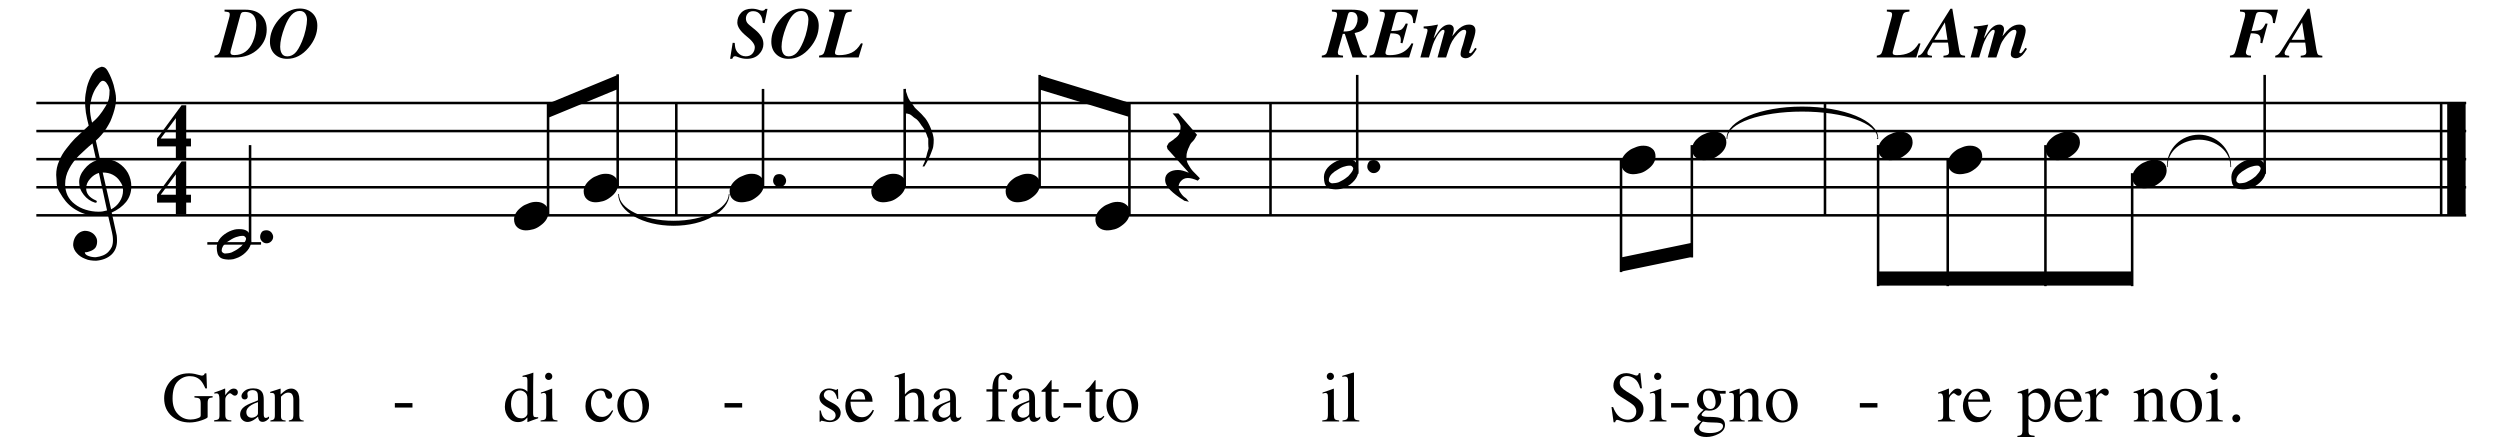 <?xml version="1.0" encoding="utf-8"?>
<!-- Generator: Adobe Illustrator 16.0.0, SVG Export Plug-In . SVG Version: 6.00 Build 0)  -->
<!DOCTYPE svg PUBLIC "-//W3C//DTD SVG 1.1//EN" "http://www.w3.org/Graphics/SVG/1.1/DTD/svg11.dtd">
<svg version="1.1" id="Layer_1" xmlns="http://www.w3.org/2000/svg" xmlns:xlink="http://www.w3.org/1999/xlink" x="0px" y="0px"
	 width="411.023px" height="73.701px" viewBox="2.835 0 411.023 73.701" enable-background="new 2.835 0 411.023 73.701"
	 xml:space="preserve">
<g>
	
		<path fill="none" stroke="#000000" stroke-width="0.12" stroke-linecap="round" stroke-linejoin="round" stroke-miterlimit="10" d="
		M8.858,16.781h399.391 M8.858,16.88h399.391 M8.858,16.981h399.391 M8.858,17.081h399.391 M8.858,21.399h399.391 M8.858,21.499
		h399.391 M8.858,21.6h399.391 M8.858,21.699h399.391 M8.858,26.017h399.391 M8.858,26.118h399.391 M8.858,26.217h399.391
		 M8.858,26.318h399.391 M8.858,30.636h399.391 M8.858,30.736h399.391 M8.858,30.836h399.391 M8.858,30.937h399.391 M8.858,35.254
		h399.391 M8.858,35.354h399.391 M8.858,35.455h399.391 M8.858,35.555h399.391"/>
	<g>
		<path d="M35.218,61.568c0.439,0.126,0.691,0.188,0.756,0.188c0.168,0,0.288-0.03,0.358-0.096s0.131-0.159,0.181-0.282h0.258
			l0.091,2.473h-0.269c-0.241-0.571-0.489-0.995-0.744-1.274c-0.462-0.489-1.063-0.734-1.804-0.734
			c-0.751,0-1.413,0.285-1.983,0.857c-0.571,0.572-0.855,1.515-0.855,2.827c0,1.081,0.284,1.926,0.853,2.533
			c0.569,0.608,1.271,0.913,2.107,0.913c0.141,0,0.308-0.014,0.498-0.04c0.191-0.027,0.372-0.068,0.544-0.126
			c0.278-0.091,0.453-0.171,0.521-0.239c0.068-0.067,0.103-0.165,0.103-0.293v-1.871c0-0.454-0.064-0.737-0.192-0.849
			c-0.127-0.111-0.407-0.182-0.838-0.208v-0.218h2.988v0.218c-0.29,0.019-0.483,0.067-0.578,0.146c-0.16,0.12-0.24,0.374-0.24,0.756
			v2.31c0,0.139-0.336,0.323-1.011,0.552c-0.674,0.23-1.322,0.345-1.943,0.345c-1.145,0-2.111-0.334-2.896-1.003
			c-0.867-0.739-1.3-1.729-1.3-2.974c0-1.093,0.345-2.028,1.036-2.809c0.759-0.86,1.767-1.291,3.022-1.291
			C34.333,61.378,34.779,61.44,35.218,61.568z"/>
		<path d="M38.046,69.098c0.352-0.029,0.584-0.092,0.698-0.187c0.115-0.093,0.172-0.292,0.172-0.599v-2.587
			c0-0.379-0.036-0.649-0.106-0.812c-0.071-0.163-0.2-0.243-0.386-0.243c-0.039,0-0.089,0.006-0.152,0.014
			c-0.063,0.009-0.129,0.023-0.198,0.037v-0.19c0.217-0.075,0.439-0.152,0.667-0.234c0.229-0.079,0.387-0.137,0.474-0.172
			c0.19-0.071,0.386-0.154,0.588-0.247c0.026,0,0.042,0.011,0.049,0.03c0.005,0.017,0.008,0.059,0.008,0.119v0.941
			c0.245-0.341,0.481-0.606,0.709-0.798c0.228-0.19,0.463-0.287,0.708-0.287c0.195,0,0.354,0.058,0.477,0.176
			c0.123,0.117,0.184,0.264,0.184,0.438c0,0.157-0.047,0.29-0.14,0.396c-0.093,0.108-0.211,0.161-0.352,0.161
			c-0.146,0-0.291-0.067-0.438-0.2c-0.147-0.135-0.263-0.202-0.347-0.202c-0.133,0-0.298,0.108-0.493,0.324
			c-0.194,0.218-0.292,0.439-0.292,0.669v2.585c0,0.331,0.077,0.559,0.229,0.688c0.152,0.128,0.407,0.188,0.762,0.18v0.19h-2.823
			V69.098z"/>
		<path d="M43.146,66.759c0.351-0.229,1.051-0.542,2.101-0.937v-0.485c0-0.391-0.039-0.661-0.115-0.816
			c-0.13-0.255-0.398-0.384-0.807-0.384c-0.195,0-0.38,0.05-0.556,0.148c-0.176,0.104-0.264,0.244-0.264,0.425
			c0,0.047,0.01,0.124,0.029,0.232c0.019,0.109,0.029,0.18,0.029,0.209c0,0.214-0.07,0.365-0.212,0.448
			c-0.08,0.05-0.175,0.074-0.286,0.074c-0.172,0-0.303-0.058-0.395-0.17c-0.091-0.111-0.138-0.236-0.138-0.375
			c0-0.266,0.165-0.548,0.495-0.84c0.331-0.292,0.814-0.438,1.452-0.438c0.74,0,1.242,0.24,1.505,0.723
			c0.142,0.263,0.212,0.649,0.212,1.152v2.3c0,0.223,0.015,0.375,0.046,0.459c0.05,0.149,0.153,0.225,0.309,0.225
			c0.087,0,0.16-0.015,0.217-0.041c0.057-0.025,0.156-0.091,0.298-0.193v0.296c-0.122,0.149-0.254,0.271-0.395,0.367
			c-0.214,0.146-0.431,0.22-0.653,0.22c-0.26,0-0.447-0.085-0.564-0.253c-0.117-0.169-0.18-0.369-0.191-0.604
			c-0.29,0.254-0.538,0.44-0.745,0.563c-0.347,0.207-0.677,0.311-0.99,0.311c-0.329,0-0.613-0.115-0.854-0.348
			c-0.24-0.231-0.361-0.526-0.361-0.879C42.316,67.593,42.593,67.128,43.146,66.759z M45.247,66.111
			c-0.439,0.145-0.801,0.305-1.088,0.479c-0.55,0.341-0.824,0.727-0.824,1.158c0,0.349,0.114,0.604,0.343,0.771
			c0.149,0.105,0.315,0.16,0.499,0.16c0.251,0,0.493-0.07,0.724-0.213c0.231-0.14,0.347-0.319,0.347-0.539V66.111z"/>
		<path d="M47.29,69.128c0.271-0.034,0.462-0.104,0.57-0.204c0.108-0.103,0.163-0.327,0.163-0.68V65.33
			c0-0.242-0.023-0.414-0.068-0.512c-0.073-0.143-0.222-0.218-0.447-0.218c-0.035,0-0.07,0.003-0.106,0.008
			c-0.036,0.003-0.082,0.01-0.135,0.016v-0.2c0.156-0.045,0.527-0.165,1.111-0.355l0.537-0.178c0.027,0,0.043,0.01,0.049,0.028
			c0.006,0.021,0.009,0.047,0.009,0.08v0.843c0.351-0.328,0.625-0.553,0.823-0.675c0.297-0.188,0.605-0.283,0.926-0.283
			c0.259,0,0.495,0.074,0.708,0.226c0.411,0.288,0.617,0.809,0.617,1.555v2.678c0,0.273,0.055,0.474,0.165,0.596
			c0.109,0.123,0.293,0.187,0.551,0.19v0.16h-2.444v-0.16c0.278-0.039,0.473-0.117,0.584-0.232c0.11-0.118,0.166-0.371,0.166-0.76
			v-2.45c0-0.328-0.06-0.601-0.182-0.816c-0.122-0.218-0.345-0.324-0.672-0.324c-0.224,0-0.451,0.075-0.683,0.229
			c-0.129,0.09-0.296,0.234-0.501,0.437v3.211c0,0.275,0.061,0.462,0.183,0.554c0.122,0.094,0.314,0.146,0.578,0.153v0.16H47.29
			V69.128z"/>
	</g>
	<g>
		<path d="M89.106,64.05c0.153,0.081,0.299,0.193,0.44,0.333V62.56c0-0.234-0.025-0.393-0.077-0.481
			c-0.051-0.09-0.175-0.132-0.37-0.132c-0.046,0-0.086,0.002-0.12,0.006c-0.034,0.003-0.111,0.012-0.229,0.022v-0.19l0.47-0.12
			c0.172-0.045,0.343-0.093,0.515-0.142c0.172-0.051,0.322-0.098,0.453-0.145c0.061-0.019,0.162-0.055,0.303-0.109l0.035,0.011
			l-0.012,0.604c-0.003,0.219-0.007,0.442-0.011,0.674c-0.004,0.232-0.006,0.461-0.006,0.687l-0.012,4.685
			c0,0.249,0.03,0.424,0.092,0.523c0.061,0.099,0.223,0.147,0.487,0.147c0.042,0,0.084-0.001,0.125-0.002
			c0.042-0.002,0.084-0.007,0.126-0.015v0.188c-0.023,0.009-0.3,0.104-0.831,0.288l-0.898,0.339l-0.041-0.054v-0.705
			c-0.213,0.233-0.398,0.4-0.555,0.499c-0.279,0.172-0.601,0.26-0.968,0.26c-0.649,0-1.174-0.253-1.578-0.755
			c-0.402-0.502-0.603-1.085-0.603-1.747c0-0.829,0.241-1.541,0.724-2.137c0.482-0.595,1.073-0.892,1.771-0.892
			C88.617,63.867,88.874,63.93,89.106,64.05z M89.272,68.514c0.184-0.176,0.274-0.342,0.274-0.499v-2.462
			c0-0.495-0.133-0.848-0.397-1.052c-0.266-0.204-0.524-0.308-0.776-0.308c-0.48,0-0.854,0.214-1.121,0.641
			c-0.268,0.428-0.401,0.952-0.401,1.574c0,0.616,0.142,1.165,0.426,1.646c0.284,0.481,0.709,0.724,1.274,0.724
			C88.849,68.777,89.089,68.688,89.272,68.514z"/>
		<path d="M91.713,69.128c0.408-0.039,0.666-0.108,0.772-0.21c0.107-0.101,0.161-0.376,0.161-0.824v-2.734
			c0-0.25-0.018-0.422-0.052-0.518c-0.057-0.156-0.178-0.233-0.36-0.233c-0.042,0-0.083,0.003-0.124,0.011
			c-0.04,0.008-0.155,0.037-0.346,0.091v-0.179l0.246-0.079c0.668-0.217,1.133-0.382,1.396-0.494
			c0.107-0.045,0.176-0.067,0.207-0.067c0.008,0.026,0.012,0.055,0.012,0.086v4.117c0,0.438,0.052,0.709,0.157,0.822
			c0.104,0.11,0.342,0.181,0.713,0.212v0.16h-2.782V69.128z M92.623,61.457c0.114-0.118,0.255-0.178,0.424-0.178
			c0.163,0,0.304,0.06,0.42,0.177c0.116,0.115,0.174,0.257,0.174,0.425c0,0.163-0.058,0.303-0.174,0.418
			c-0.116,0.117-0.257,0.175-0.42,0.175c-0.168,0-0.31-0.058-0.424-0.175c-0.115-0.115-0.172-0.255-0.172-0.418
			C92.451,61.717,92.508,61.576,92.623,61.457z"/>
	</g>
	<g>
		<path d="M67.751,66.271h2.897v0.733h-2.897V66.271z"/>
		<path d="M102.968,64.248c0.345,0.245,0.518,0.515,0.518,0.81c0,0.124-0.044,0.24-0.132,0.351
			c-0.087,0.108-0.223,0.163-0.405,0.163c-0.134,0-0.251-0.045-0.352-0.139c-0.102-0.092-0.175-0.226-0.221-0.4l-0.069-0.275
			c-0.049-0.203-0.135-0.347-0.258-0.432c-0.125-0.079-0.292-0.12-0.498-0.12c-0.436,0-0.802,0.191-1.102,0.572
			c-0.3,0.381-0.449,0.888-0.449,1.52c0,0.576,0.165,1.097,0.495,1.557c0.331,0.459,0.776,0.688,1.337,0.688
			c0.396,0,0.75-0.131,1.058-0.391c0.175-0.149,0.375-0.387,0.596-0.713l0.16,0.098c-0.217,0.458-0.446,0.823-0.687,1.091
			c-0.462,0.513-0.997,0.771-1.603,0.771c-0.595,0-1.123-0.235-1.581-0.707c-0.458-0.47-0.687-1.107-0.687-1.915
			c0-0.792,0.25-1.472,0.75-2.042c0.5-0.569,1.132-0.855,1.896-0.855C102.211,63.878,102.622,64.001,102.968,64.248z"/>
	</g>
	<g>
		<path d="M105.056,64.695c0.483-0.524,1.104-0.787,1.864-0.787c0.755,0,1.38,0.248,1.877,0.744
			c0.497,0.498,0.745,1.159,0.745,1.985c0,0.76-0.241,1.422-0.722,1.984c-0.48,0.563-1.103,0.843-1.866,0.843
			c-0.732,0-1.354-0.27-1.861-0.809c-0.508-0.539-0.762-1.216-0.762-2.03C104.332,65.866,104.573,65.223,105.056,64.695z
			 M105.97,64.551c-0.382,0.347-0.574,0.947-0.574,1.8c0,0.682,0.154,1.316,0.461,1.904c0.308,0.589,0.736,0.883,1.283,0.883
			c0.428,0,0.757-0.197,0.989-0.59c0.231-0.395,0.347-0.911,0.347-1.549c0-0.661-0.147-1.285-0.441-1.87
			c-0.295-0.584-0.721-0.878-1.279-0.878C106.454,64.251,106.193,64.351,105.97,64.551z"/>
		<path d="M137.58,67.479h0.189c0.087,0.438,0.206,0.772,0.354,1.005c0.267,0.43,0.657,0.644,1.171,0.644
			c0.286,0,0.511-0.081,0.677-0.239c0.166-0.159,0.248-0.364,0.248-0.616c0-0.16-0.047-0.315-0.143-0.464
			c-0.095-0.149-0.263-0.297-0.503-0.437l-0.641-0.368c-0.47-0.251-0.815-0.506-1.037-0.762c-0.222-0.256-0.332-0.559-0.332-0.905
			c0-0.43,0.153-0.782,0.458-1.056c0.306-0.276,0.689-0.414,1.151-0.414c0.203,0,0.424,0.04,0.667,0.114
			c0.242,0.076,0.378,0.116,0.409,0.116c0.069,0,0.118-0.01,0.149-0.029c0.031-0.021,0.057-0.049,0.08-0.092h0.138l0.04,1.599
			h-0.178c-0.077-0.369-0.179-0.657-0.31-0.865c-0.236-0.383-0.578-0.573-1.024-0.573c-0.267,0-0.477,0.082-0.629,0.246
			c-0.153,0.166-0.229,0.359-0.229,0.58c0,0.351,0.264,0.666,0.791,0.94l0.756,0.407c0.812,0.444,1.218,0.961,1.218,1.549
			c0,0.452-0.168,0.82-0.505,1.107c-0.337,0.286-0.778,0.431-1.323,0.431c-0.229,0-0.488-0.039-0.777-0.115
			c-0.29-0.077-0.461-0.115-0.515-0.115c-0.045,0-0.086,0.016-0.12,0.048c-0.035,0.033-0.061,0.073-0.08,0.118h-0.149V67.479z"/>
	</g>
	<g>
		<path d="M145.685,64.466c0.404,0.373,0.606,0.903,0.606,1.586h-3.635c0.038,0.886,0.238,1.531,0.602,1.935
			c0.362,0.406,0.791,0.606,1.288,0.606c0.4,0,0.738-0.104,1.013-0.313c0.275-0.211,0.529-0.508,0.761-0.895l0.2,0.069
			c-0.156,0.487-0.449,0.938-0.878,1.351c-0.429,0.415-0.955,0.62-1.577,0.62c-0.718,0-1.272-0.271-1.663-0.813
			c-0.392-0.543-0.586-1.169-0.586-1.877c0-0.767,0.227-1.431,0.681-1.989c0.454-0.559,1.045-0.837,1.774-0.837
			C144.809,63.908,145.281,64.095,145.685,64.466z M142.943,64.904c-0.122,0.207-0.209,0.467-0.263,0.781h2.416
			c-0.042-0.382-0.115-0.666-0.217-0.854c-0.188-0.336-0.5-0.506-0.939-0.506C143.504,64.325,143.172,64.52,142.943,64.904z"/>
		<path d="M149.894,69.128c0.313-0.043,0.518-0.121,0.615-0.232c0.098-0.112,0.146-0.38,0.146-0.802v-5.507
			c0-0.214-0.028-0.37-0.083-0.472c-0.056-0.102-0.19-0.151-0.404-0.151c-0.042,0-0.083,0.003-0.123,0.008
			c-0.04,0.007-0.085,0.013-0.135,0.019v-0.206c0.168-0.049,0.375-0.107,0.622-0.181c0.246-0.07,0.417-0.122,0.512-0.151
			l0.549-0.173l0.012,0.042v3.521c0.24-0.275,0.454-0.478,0.642-0.606c0.335-0.23,0.698-0.345,1.087-0.345
			c0.619,0,1.04,0.26,1.265,0.78c0.123,0.275,0.184,0.635,0.184,1.083v2.34c0,0.405,0.046,0.671,0.141,0.791
			c0.093,0.122,0.285,0.204,0.575,0.243v0.16h-2.479v-0.16c0.333-0.048,0.545-0.125,0.642-0.236c0.095-0.11,0.144-0.376,0.144-0.798
			v-2.323c0-0.368-0.062-0.67-0.186-0.899c-0.125-0.229-0.358-0.344-0.702-0.344c-0.297,0-0.585,0.106-0.864,0.32
			c-0.278,0.214-0.417,0.354-0.417,0.42v2.826c0,0.43,0.049,0.697,0.148,0.804c0.099,0.107,0.312,0.183,0.636,0.23v0.16h-2.525
			V69.128z"/>
		<path d="M156.948,66.759c0.352-0.229,1.052-0.542,2.102-0.937v-0.485c0-0.391-0.038-0.661-0.115-0.816
			c-0.13-0.255-0.398-0.384-0.806-0.384c-0.195,0-0.38,0.05-0.556,0.148c-0.175,0.104-0.263,0.244-0.263,0.425
			c0,0.047,0.01,0.124,0.029,0.232c0.019,0.109,0.029,0.18,0.029,0.209c0,0.214-0.071,0.365-0.212,0.448
			c-0.081,0.05-0.176,0.074-0.286,0.074c-0.172,0-0.304-0.058-0.395-0.17c-0.091-0.111-0.138-0.236-0.138-0.375
			c0-0.266,0.166-0.548,0.496-0.84c0.33-0.292,0.813-0.438,1.451-0.438c0.74,0,1.242,0.24,1.505,0.723
			c0.142,0.263,0.212,0.649,0.212,1.152v2.3c0,0.223,0.015,0.375,0.046,0.459c0.049,0.149,0.152,0.225,0.309,0.225
			c0.088,0,0.16-0.015,0.217-0.041c0.057-0.025,0.157-0.091,0.298-0.193v0.296c-0.123,0.149-0.254,0.271-0.395,0.367
			c-0.214,0.146-0.432,0.22-0.653,0.22c-0.259,0-0.447-0.085-0.564-0.253c-0.116-0.169-0.18-0.369-0.192-0.604
			c-0.29,0.254-0.538,0.44-0.744,0.563c-0.347,0.207-0.678,0.311-0.99,0.311c-0.329,0-0.613-0.115-0.854-0.348
			c-0.241-0.231-0.36-0.526-0.36-0.879C156.118,67.593,156.394,67.128,156.948,66.759z M159.05,66.111
			c-0.439,0.145-0.802,0.305-1.088,0.479c-0.549,0.341-0.824,0.727-0.824,1.158c0,0.349,0.115,0.604,0.344,0.771
			c0.148,0.105,0.315,0.16,0.498,0.16c0.252,0,0.493-0.07,0.724-0.213c0.231-0.14,0.347-0.319,0.347-0.539V66.111z"/>
	</g>
	<g>
		<path d="M121.958,66.271h2.896v0.733h-2.896V66.271z"/>
		<path d="M165.003,69.128c0.405-0.021,0.671-0.096,0.798-0.228c0.128-0.132,0.192-0.41,0.192-0.835v-3.683h-0.979v-0.384h0.979
			c0-0.604,0.082-1.113,0.247-1.529c0.313-0.801,0.889-1.201,1.726-1.201c0.336,0,0.637,0.066,0.903,0.201
			c0.266,0.134,0.398,0.313,0.398,0.54c0,0.126-0.045,0.238-0.136,0.338c-0.091,0.099-0.201,0.147-0.33,0.147
			c-0.11,0-0.205-0.032-0.285-0.099c-0.08-0.066-0.174-0.185-0.285-0.353l-0.097-0.148c-0.054-0.08-0.116-0.149-0.188-0.204
			c-0.073-0.056-0.173-0.085-0.302-0.085c-0.289,0-0.485,0.145-0.587,0.431c-0.056,0.153-0.085,0.354-0.085,0.604v1.358h1.425v0.384
			h-1.425v3.683c0,0.433,0.058,0.709,0.174,0.83c0.117,0.119,0.421,0.198,0.913,0.232v0.16h-3.057V69.128z"/>
	</g>
	<g>
		<path d="M169.952,66.759c0.351-0.229,1.052-0.542,2.102-0.937v-0.485c0-0.391-0.039-0.661-0.115-0.816
			c-0.13-0.255-0.399-0.384-0.807-0.384c-0.195,0-0.38,0.05-0.555,0.148c-0.176,0.104-0.263,0.244-0.263,0.425
			c0,0.047,0.009,0.124,0.028,0.232c0.019,0.109,0.028,0.18,0.028,0.209c0,0.214-0.071,0.365-0.212,0.448
			c-0.08,0.05-0.175,0.074-0.286,0.074c-0.171,0-0.303-0.058-0.395-0.17c-0.092-0.111-0.138-0.236-0.138-0.375
			c0-0.266,0.165-0.548,0.496-0.84c0.33-0.292,0.813-0.438,1.45-0.438c0.741,0,1.243,0.24,1.506,0.723
			c0.142,0.263,0.212,0.649,0.212,1.152v2.3c0,0.223,0.016,0.375,0.046,0.459c0.049,0.149,0.152,0.225,0.31,0.225
			c0.088,0,0.16-0.015,0.217-0.041c0.057-0.025,0.157-0.091,0.297-0.193v0.296c-0.122,0.149-0.253,0.271-0.395,0.367
			c-0.214,0.146-0.432,0.22-0.653,0.22c-0.26,0-0.448-0.085-0.564-0.253c-0.116-0.169-0.18-0.369-0.191-0.604
			c-0.29,0.254-0.538,0.44-0.744,0.563c-0.348,0.207-0.678,0.311-0.991,0.311c-0.328,0-0.613-0.115-0.853-0.348
			c-0.241-0.231-0.36-0.526-0.36-0.879C169.122,67.593,169.398,67.128,169.952,66.759z M172.053,66.111
			c-0.439,0.145-0.802,0.305-1.088,0.479c-0.55,0.341-0.825,0.727-0.825,1.158c0,0.349,0.115,0.604,0.344,0.771
			c0.148,0.105,0.314,0.16,0.498,0.16c0.251,0,0.493-0.07,0.724-0.213c0.231-0.14,0.347-0.319,0.347-0.539V66.111z"/>
		<path d="M176.891,63.999v0.415h-1.168l-0.011,3.301c0,0.292,0.024,0.512,0.074,0.662c0.092,0.262,0.271,0.394,0.539,0.394
			c0.137,0,0.256-0.033,0.357-0.097c0.102-0.064,0.216-0.166,0.346-0.311l0.149,0.127l-0.126,0.173
			c-0.198,0.267-0.409,0.457-0.63,0.567s-0.435,0.167-0.641,0.167c-0.45,0-0.755-0.202-0.916-0.604
			c-0.088-0.217-0.131-0.52-0.131-0.906v-3.474h-0.625c-0.018-0.014-0.033-0.024-0.043-0.035c-0.009-0.013-0.015-0.028-0.015-0.048
			c0-0.038,0.009-0.067,0.026-0.088c0.017-0.021,0.072-0.07,0.164-0.146c0.263-0.22,0.453-0.395,0.569-0.531
			c0.116-0.136,0.39-0.495,0.822-1.075c0.05,0,0.079,0.003,0.088,0.011c0.009,0.009,0.014,0.037,0.014,0.085v1.412H176.891z"/>
	</g>
	<g>
		<path d="M184.12,63.999v0.415h-1.168l-0.011,3.301c0,0.292,0.025,0.512,0.074,0.662c0.092,0.262,0.271,0.394,0.539,0.394
			c0.137,0,0.257-0.033,0.357-0.097c0.102-0.064,0.216-0.166,0.346-0.311l0.149,0.127l-0.126,0.173
			c-0.198,0.267-0.408,0.457-0.629,0.567c-0.222,0.11-0.436,0.167-0.642,0.167c-0.451,0-0.756-0.202-0.916-0.604
			c-0.088-0.217-0.132-0.52-0.132-0.906v-3.474h-0.624c-0.019-0.014-0.033-0.024-0.043-0.035c-0.009-0.013-0.014-0.028-0.014-0.048
			c0-0.038,0.008-0.067,0.025-0.088c0.017-0.021,0.072-0.07,0.164-0.146c0.264-0.22,0.454-0.395,0.57-0.531
			c0.116-0.136,0.39-0.495,0.821-1.075c0.049,0,0.08,0.003,0.088,0.011c0.01,0.009,0.015,0.037,0.015,0.085v1.412H184.12z"/>
		<path d="M185.475,64.695c0.483-0.524,1.104-0.787,1.864-0.787c0.756,0,1.382,0.248,1.878,0.744
			c0.496,0.498,0.744,1.159,0.744,1.985c0,0.76-0.24,1.422-0.721,1.984c-0.481,0.563-1.103,0.843-1.867,0.843
			c-0.732,0-1.353-0.27-1.861-0.809c-0.507-0.539-0.76-1.216-0.76-2.03C184.752,65.866,184.993,65.223,185.475,64.695z
			 M186.39,64.551c-0.382,0.347-0.574,0.947-0.574,1.8c0,0.682,0.154,1.316,0.462,1.904c0.308,0.589,0.735,0.883,1.281,0.883
			c0.428,0,0.758-0.197,0.99-0.59c0.23-0.395,0.346-0.911,0.346-1.549c0-0.661-0.147-1.285-0.441-1.87
			c-0.294-0.584-0.721-0.878-1.28-0.878C186.874,64.251,186.612,64.351,186.39,64.551z"/>
	</g>
	<g>
		<path d="M177.681,66.271h2.896v0.733h-2.896V66.271z"/>
		<path d="M220.225,69.128c0.408-0.039,0.666-0.108,0.771-0.21c0.107-0.101,0.161-0.376,0.161-0.824v-2.734
			c0-0.25-0.017-0.422-0.051-0.518c-0.06-0.156-0.179-0.233-0.361-0.233c-0.043,0-0.084,0.003-0.123,0.011
			c-0.04,0.008-0.156,0.037-0.347,0.091v-0.179l0.245-0.079c0.669-0.217,1.135-0.382,1.397-0.494
			c0.107-0.045,0.175-0.067,0.206-0.067c0.008,0.026,0.012,0.055,0.012,0.086v4.117c0,0.438,0.052,0.709,0.157,0.822
			c0.105,0.11,0.343,0.181,0.713,0.212v0.16h-2.781V69.128z M221.135,61.457c0.113-0.118,0.255-0.178,0.424-0.178
			c0.164,0,0.305,0.06,0.422,0.177c0.115,0.115,0.174,0.257,0.174,0.425c0,0.163-0.059,0.303-0.174,0.418
			c-0.117,0.117-0.258,0.175-0.422,0.175c-0.169,0-0.311-0.058-0.424-0.175c-0.114-0.115-0.172-0.255-0.172-0.418
			C220.963,61.717,221.02,61.576,221.135,61.457z"/>
	</g>
	<g>
		<path d="M223.554,69.128c0.355-0.034,0.595-0.105,0.722-0.217c0.125-0.108,0.189-0.321,0.189-0.639v-5.604
			c0-0.253-0.023-0.427-0.064-0.522c-0.076-0.16-0.23-0.24-0.464-0.24c-0.052,0-0.111,0.005-0.175,0.016
			c-0.062,0.012-0.142,0.03-0.237,0.053v-0.19c0.516-0.137,1.137-0.32,1.861-0.549c0.026,0,0.044,0.01,0.049,0.033
			c0.005,0.024,0.009,0.073,0.009,0.148v6.878c0,0.332,0.058,0.548,0.172,0.646c0.113,0.098,0.351,0.161,0.708,0.188v0.16h-2.77
			V69.128z"/>
		<path d="M268.045,66.924c0.198,0.528,0.432,0.948,0.698,1.263c0.464,0.547,1.042,0.819,1.732,0.819
			c0.372,0,0.696-0.117,0.969-0.354c0.272-0.239,0.408-0.569,0.408-0.993c0-0.384-0.137-0.715-0.411-0.998
			c-0.179-0.18-0.557-0.449-1.131-0.809l-1.001-0.626c-0.3-0.191-0.542-0.385-0.721-0.578c-0.332-0.372-0.497-0.781-0.497-1.229
			c0-0.591,0.196-1.084,0.59-1.479c0.393-0.395,0.914-0.592,1.562-0.592c0.268,0,0.59,0.066,0.966,0.197
			c0.376,0.133,0.591,0.198,0.644,0.198c0.146,0,0.246-0.034,0.3-0.103c0.056-0.069,0.099-0.166,0.129-0.293h0.241l0.258,2.502
			h-0.28c-0.191-0.753-0.497-1.28-0.919-1.577c-0.423-0.299-0.839-0.447-1.25-0.447c-0.322,0-0.601,0.095-0.84,0.283
			c-0.238,0.188-0.357,0.451-0.357,0.788c0,0.303,0.091,0.562,0.273,0.774c0.183,0.219,0.467,0.445,0.852,0.685l1.03,0.635
			c0.645,0.399,1.099,0.763,1.363,1.097c0.261,0.336,0.391,0.734,0.391,1.193c0,0.613-0.23,1.129-0.696,1.542
			c-0.463,0.413-1.055,0.619-1.776,0.619c-0.362,0-0.741-0.068-1.136-0.206c-0.395-0.139-0.621-0.206-0.679-0.206
			c-0.137,0-0.23,0.041-0.277,0.125c-0.05,0.085-0.08,0.175-0.096,0.27h-0.258l-0.348-2.501H268.045z"/>
	</g>
	<g>
		<path d="M274.042,69.128c0.409-0.039,0.667-0.108,0.774-0.21c0.106-0.101,0.159-0.376,0.159-0.824v-2.734
			c0-0.25-0.016-0.422-0.051-0.518c-0.058-0.156-0.178-0.233-0.361-0.233c-0.041,0-0.082,0.003-0.122,0.011
			c-0.041,0.008-0.156,0.037-0.348,0.091v-0.179l0.247-0.079c0.667-0.217,1.133-0.382,1.397-0.494
			c0.105-0.045,0.175-0.067,0.206-0.067c0.008,0.026,0.01,0.055,0.01,0.086v4.117c0,0.438,0.054,0.709,0.158,0.822
			c0.105,0.11,0.343,0.181,0.712,0.212v0.16h-2.782V69.128z M274.954,61.457c0.113-0.118,0.254-0.178,0.423-0.178
			c0.165,0,0.304,0.06,0.421,0.177c0.115,0.115,0.175,0.257,0.175,0.425c0,0.163-0.06,0.303-0.175,0.418
			c-0.117,0.117-0.256,0.175-0.421,0.175c-0.169,0-0.31-0.058-0.423-0.175c-0.115-0.115-0.172-0.255-0.172-0.418
			C274.782,61.717,274.839,61.576,274.954,61.457z"/>
	</g>
	<g>
		<path d="M282.129,66.747c-0.193-0.295-0.29-0.625-0.29-0.993c0-0.448,0.178-0.872,0.534-1.272
			c0.354-0.402,0.855-0.604,1.505-0.604c0.277,0,0.585,0.067,0.921,0.198c0.335,0.133,0.657,0.198,0.968,0.198
			c0.08,0,0.201-0.002,0.362-0.009c0.163-0.006,0.28-0.008,0.354-0.008h0.068v0.464h-0.989c0.067,0.16,0.122,0.301,0.158,0.419
			c0.065,0.222,0.099,0.433,0.099,0.63c0,0.437-0.18,0.837-0.542,1.202c-0.359,0.366-0.847,0.547-1.456,0.547
			c-0.097,0-0.268-0.016-0.515-0.05c-0.112,0-0.26,0.094-0.441,0.279c-0.184,0.188-0.275,0.342-0.275,0.46
			c0,0.122,0.134,0.212,0.402,0.27c0.176,0.039,0.37,0.057,0.584,0.057c0.982,0,1.648,0.056,2.002,0.168
			c0.576,0.18,0.863,0.564,0.863,1.157c0,0.605-0.335,1.088-1.008,1.447c-0.675,0.359-1.354,0.539-2.041,0.539
			c-0.627,0-1.124-0.128-1.489-0.382s-0.55-0.522-0.55-0.8c0-0.139,0.05-0.272,0.146-0.405c0.098-0.134,0.288-0.329,0.574-0.589
			l0.376-0.338l0.067-0.068c-0.174-0.069-0.305-0.136-0.393-0.201c-0.151-0.118-0.228-0.254-0.228-0.407
			c0-0.141,0.066-0.297,0.198-0.467c0.131-0.171,0.413-0.446,0.844-0.828C282.591,67.246,282.321,67.04,282.129,66.747z
			 M282.734,71.015c0.361,0.121,0.773,0.183,1.239,0.183c0.635,0,1.15-0.108,1.546-0.329c0.397-0.219,0.597-0.49,0.597-0.813
			c0-0.255-0.161-0.424-0.481-0.509c-0.199-0.049-0.576-0.079-1.132-0.087c-0.142-0.004-0.29-0.009-0.447-0.013
			c-0.156-0.007-0.3-0.014-0.429-0.021c-0.084-0.003-0.222-0.019-0.409-0.046c-0.186-0.026-0.326-0.049-0.418-0.069
			c-0.045,0-0.158,0.122-0.335,0.361c-0.181,0.245-0.271,0.472-0.271,0.677C282.194,70.67,282.375,70.893,282.734,71.015z
			 M284.552,67.073c0.229-0.183,0.343-0.502,0.343-0.958c0-0.362-0.093-0.772-0.276-1.227c-0.187-0.455-0.494-0.684-0.925-0.684
			c-0.375,0-0.632,0.178-0.772,0.535c-0.073,0.187-0.11,0.418-0.11,0.692c0,0.469,0.114,0.886,0.339,1.257s0.518,0.557,0.875,0.557
			C284.234,67.246,284.411,67.188,284.552,67.073z"/>
		<path d="M287.175,69.128c0.271-0.034,0.462-0.104,0.569-0.204c0.11-0.103,0.164-0.327,0.164-0.68V65.33
			c0-0.242-0.023-0.414-0.067-0.512c-0.073-0.143-0.224-0.218-0.447-0.218c-0.035,0-0.069,0.003-0.107,0.008
			c-0.036,0.003-0.079,0.01-0.135,0.016v-0.2c0.158-0.045,0.527-0.165,1.111-0.355l0.539-0.178c0.027,0,0.043,0.01,0.049,0.028
			c0.005,0.021,0.008,0.047,0.008,0.08v0.843c0.351-0.328,0.625-0.553,0.822-0.675c0.299-0.188,0.606-0.283,0.926-0.283
			c0.259,0,0.496,0.074,0.708,0.226c0.413,0.288,0.619,0.809,0.619,1.555v2.678c0,0.273,0.055,0.474,0.163,0.596
			c0.111,0.123,0.295,0.187,0.553,0.19v0.16h-2.446v-0.16c0.28-0.039,0.474-0.117,0.585-0.232c0.11-0.118,0.167-0.371,0.167-0.76
			v-2.45c0-0.328-0.062-0.601-0.184-0.816c-0.12-0.218-0.345-0.324-0.671-0.324c-0.225,0-0.452,0.075-0.684,0.229
			c-0.13,0.09-0.296,0.234-0.502,0.437v3.211c0,0.275,0.062,0.462,0.184,0.554c0.122,0.094,0.315,0.146,0.578,0.153v0.16h-2.502
			V69.128z"/>
		<path d="M293.907,64.695c0.482-0.524,1.104-0.787,1.863-0.787c0.755,0,1.381,0.248,1.877,0.744
			c0.497,0.498,0.745,1.159,0.745,1.985c0,0.76-0.241,1.422-0.721,1.984c-0.482,0.563-1.104,0.843-1.867,0.843
			c-0.732,0-1.354-0.27-1.86-0.809s-0.763-1.216-0.763-2.03C293.181,65.866,293.425,65.223,293.907,64.695z M294.822,64.551
			c-0.384,0.347-0.574,0.947-0.574,1.8c0,0.682,0.153,1.316,0.461,1.904c0.307,0.589,0.735,0.883,1.282,0.883
			c0.429,0,0.757-0.197,0.988-0.59c0.232-0.395,0.348-0.911,0.348-1.549c0-0.661-0.147-1.285-0.441-1.87
			c-0.295-0.584-0.722-0.878-1.279-0.878C295.304,64.251,295.043,64.351,294.822,64.551z"/>
	</g>
	<g>
		<path d="M277.58,66.271h2.896v0.733h-2.896V66.271z"/>
		<path d="M321.444,69.098c0.351-0.029,0.584-0.092,0.697-0.187c0.115-0.093,0.172-0.292,0.172-0.599v-2.587
			c0-0.379-0.034-0.649-0.106-0.812c-0.069-0.163-0.198-0.243-0.386-0.243c-0.036,0-0.088,0.006-0.151,0.014
			c-0.063,0.009-0.129,0.023-0.198,0.037v-0.19c0.217-0.075,0.44-0.152,0.668-0.234c0.229-0.079,0.386-0.137,0.475-0.172
			c0.19-0.071,0.386-0.154,0.588-0.247c0.026,0,0.043,0.011,0.049,0.03c0.006,0.017,0.009,0.059,0.009,0.119v0.941
			c0.244-0.341,0.479-0.606,0.708-0.798c0.228-0.19,0.465-0.287,0.709-0.287c0.194,0,0.354,0.058,0.477,0.176
			c0.123,0.117,0.184,0.264,0.184,0.438c0,0.157-0.047,0.29-0.141,0.396c-0.094,0.108-0.211,0.161-0.352,0.161
			c-0.145,0-0.29-0.067-0.438-0.2c-0.146-0.135-0.264-0.202-0.347-0.202c-0.133,0-0.298,0.108-0.493,0.324
			c-0.194,0.218-0.291,0.439-0.291,0.669v2.585c0,0.331,0.077,0.559,0.228,0.688c0.154,0.128,0.407,0.188,0.763,0.18v0.19h-2.822
			V69.098z"/>
	</g>
	<g>
		<path d="M329.426,64.466c0.405,0.373,0.607,0.903,0.607,1.586h-3.635c0.037,0.886,0.238,1.531,0.601,1.935
			c0.363,0.406,0.792,0.606,1.287,0.606c0.402,0,0.739-0.104,1.016-0.313c0.273-0.211,0.527-0.508,0.76-0.895l0.201,0.069
			c-0.156,0.487-0.45,0.938-0.879,1.351c-0.43,0.415-0.955,0.62-1.577,0.62c-0.717,0-1.272-0.271-1.663-0.813
			s-0.587-1.169-0.587-1.877c0-0.767,0.228-1.431,0.681-1.989c0.454-0.559,1.047-0.837,1.775-0.837
			C328.551,63.908,329.021,64.095,329.426,64.466z M326.684,64.904c-0.123,0.207-0.21,0.467-0.264,0.781h2.416
			c-0.042-0.382-0.114-0.666-0.218-0.854c-0.187-0.336-0.501-0.506-0.938-0.506C327.245,64.325,326.914,64.52,326.684,64.904z"/>
	</g>
	<g>
		<path d="M308.607,66.271h2.897v0.733h-2.897V66.271z"/>
		<path d="M334.516,71.656c0.354-0.021,0.582-0.101,0.68-0.229c0.097-0.129,0.144-0.334,0.144-0.613v-5.508
			c0-0.289-0.035-0.476-0.105-0.557c-0.07-0.082-0.203-0.125-0.397-0.125c-0.043,0-0.082,0.003-0.117,0.006
			c-0.037,0.004-0.089,0.013-0.159,0.022v-0.189l0.546-0.178c0.019-0.002,0.402-0.135,1.15-0.395c0.019,0,0.032,0.009,0.043,0.025
			c0.009,0.018,0.014,0.038,0.014,0.061v0.774c0.251-0.254,0.474-0.439,0.665-0.562c0.343-0.214,0.695-0.321,1.059-0.321
			c0.526,0,0.979,0.226,1.359,0.674s0.57,1.063,0.57,1.842c0,0.764-0.229,1.456-0.686,2.079c-0.455,0.623-1.029,0.936-1.719,0.936
			c-0.216,0-0.4-0.028-0.557-0.081c-0.244-0.08-0.469-0.227-0.675-0.441v1.881c0,0.386,0.062,0.623,0.189,0.711
			s0.4,0.146,0.822,0.179v0.201h-2.826V71.656z M336.775,68.809c0.196,0.129,0.427,0.192,0.694,0.192
			c0.413,0,0.765-0.206,1.056-0.615c0.293-0.41,0.438-0.981,0.438-1.717c0-0.701-0.15-1.227-0.454-1.575
			c-0.304-0.347-0.656-0.521-1.057-0.521c-0.282,0-0.54,0.086-0.772,0.259c-0.232,0.176-0.35,0.345-0.35,0.514v2.881
			C336.429,68.486,336.579,68.681,336.775,68.809z"/>
	</g>
	<g>
		<path d="M344.474,64.466c0.404,0.373,0.604,0.903,0.604,1.586h-3.635c0.039,0.886,0.239,1.531,0.602,1.935
			c0.363,0.406,0.792,0.606,1.288,0.606c0.401,0,0.738-0.104,1.014-0.313c0.274-0.211,0.527-0.508,0.761-0.895l0.201,0.069
			c-0.157,0.487-0.449,0.938-0.88,1.351c-0.428,0.415-0.954,0.62-1.576,0.62c-0.718,0-1.272-0.271-1.664-0.813
			c-0.391-0.543-0.587-1.169-0.587-1.877c0-0.767,0.228-1.431,0.683-1.989c0.454-0.559,1.045-0.837,1.773-0.837
			C343.597,63.908,344.07,64.095,344.474,64.466z M341.731,64.904c-0.123,0.207-0.209,0.467-0.264,0.781h2.416
			c-0.042-0.382-0.114-0.666-0.217-0.854c-0.188-0.336-0.5-0.506-0.939-0.506C342.292,64.325,341.959,64.52,341.731,64.904z"/>
		<path d="M345.64,69.098c0.351-0.029,0.584-0.092,0.699-0.187c0.113-0.093,0.171-0.292,0.171-0.599v-2.587
			c0-0.379-0.034-0.649-0.105-0.812c-0.07-0.163-0.198-0.243-0.387-0.243c-0.037,0-0.088,0.006-0.151,0.014
			c-0.063,0.009-0.129,0.023-0.198,0.037v-0.19c0.217-0.075,0.44-0.152,0.669-0.234c0.228-0.079,0.386-0.137,0.473-0.172
			c0.19-0.071,0.387-0.154,0.589-0.247c0.026,0,0.043,0.011,0.049,0.03c0.005,0.017,0.009,0.059,0.009,0.119v0.941
			c0.245-0.341,0.479-0.606,0.708-0.798c0.227-0.19,0.464-0.287,0.709-0.287c0.194,0,0.354,0.058,0.476,0.176
			c0.123,0.117,0.185,0.264,0.185,0.438c0,0.157-0.048,0.29-0.14,0.396c-0.095,0.108-0.213,0.161-0.354,0.161
			c-0.145,0-0.289-0.067-0.437-0.2c-0.147-0.135-0.264-0.202-0.348-0.202c-0.133,0-0.297,0.108-0.491,0.324
			c-0.194,0.218-0.293,0.439-0.293,0.669v2.585c0,0.331,0.077,0.559,0.229,0.688c0.152,0.128,0.406,0.188,0.761,0.18v0.19h-2.822
			V69.098z"/>
	</g>
	<g>
		<path d="M353.645,69.128c0.271-0.034,0.462-0.104,0.57-0.204c0.109-0.103,0.163-0.327,0.163-0.68V65.33
			c0-0.242-0.022-0.414-0.069-0.512c-0.071-0.143-0.221-0.218-0.447-0.218c-0.033,0-0.069,0.003-0.104,0.008
			c-0.037,0.003-0.081,0.01-0.135,0.016v-0.2c0.157-0.045,0.527-0.165,1.11-0.355l0.538-0.178c0.026,0,0.043,0.01,0.049,0.028
			c0.007,0.021,0.009,0.047,0.009,0.08v0.843c0.351-0.328,0.625-0.553,0.823-0.675c0.297-0.188,0.606-0.283,0.925-0.283
			c0.26,0,0.495,0.074,0.709,0.226c0.411,0.288,0.616,0.809,0.616,1.555v2.678c0,0.273,0.056,0.474,0.166,0.596
			c0.109,0.123,0.292,0.187,0.551,0.19v0.16h-2.444v-0.16c0.278-0.039,0.473-0.117,0.584-0.232c0.11-0.118,0.165-0.371,0.165-0.76
			v-2.45c0-0.328-0.061-0.601-0.182-0.816c-0.122-0.218-0.345-0.324-0.672-0.324c-0.224,0-0.451,0.075-0.684,0.229
			c-0.129,0.09-0.296,0.234-0.501,0.437v3.211c0,0.275,0.062,0.462,0.185,0.554c0.122,0.094,0.313,0.146,0.578,0.153v0.16h-2.503
			V69.128z"/>
		<path d="M360.376,64.695c0.484-0.524,1.105-0.787,1.862-0.787s1.384,0.248,1.879,0.744c0.497,0.498,0.745,1.159,0.745,1.985
			c0,0.76-0.241,1.422-0.723,1.984c-0.48,0.563-1.102,0.843-1.866,0.843c-0.73,0-1.352-0.27-1.86-0.809
			c-0.507-0.539-0.762-1.216-0.762-2.03C359.651,65.866,359.893,65.223,360.376,64.695z M361.291,64.551
			c-0.382,0.347-0.573,0.947-0.573,1.8c0,0.682,0.152,1.316,0.461,1.904c0.308,0.589,0.735,0.883,1.283,0.883
			c0.427,0,0.756-0.197,0.988-0.59c0.23-0.395,0.347-0.911,0.347-1.549c0-0.661-0.146-1.285-0.441-1.87
			c-0.295-0.584-0.722-0.878-1.279-0.878C361.773,64.251,361.511,64.351,361.291,64.551z"/>
		<path d="M365.505,69.128c0.409-0.039,0.666-0.108,0.771-0.21c0.108-0.101,0.161-0.376,0.161-0.824v-2.734
			c0-0.25-0.017-0.422-0.052-0.518c-0.058-0.156-0.178-0.233-0.359-0.233c-0.043,0-0.084,0.003-0.124,0.011
			s-0.155,0.037-0.347,0.091v-0.179l0.247-0.079c0.667-0.217,1.134-0.382,1.396-0.494c0.107-0.045,0.175-0.067,0.206-0.067
			c0.008,0.026,0.012,0.055,0.012,0.086v4.117c0,0.438,0.054,0.709,0.157,0.822c0.105,0.11,0.343,0.181,0.713,0.212v0.16h-2.782
			V69.128z M366.413,61.457c0.115-0.118,0.257-0.178,0.426-0.178c0.164,0,0.305,0.06,0.42,0.177
			c0.117,0.115,0.175,0.257,0.175,0.425c0,0.163-0.058,0.303-0.175,0.418c-0.115,0.117-0.256,0.175-0.42,0.175
			c-0.169,0-0.311-0.058-0.426-0.175c-0.113-0.115-0.171-0.255-0.171-0.418C366.242,61.717,366.3,61.576,366.413,61.457z"/>
	</g>
	<g>
		<path d="M370.04,69.234c-0.125-0.13-0.188-0.284-0.188-0.464s0.063-0.33,0.192-0.458c0.127-0.126,0.282-0.188,0.459-0.188
			c0.18,0,0.334,0.062,0.46,0.188c0.124,0.128,0.188,0.278,0.188,0.458s-0.062,0.334-0.185,0.464
			c-0.125,0.127-0.279,0.19-0.463,0.19C370.322,69.425,370.166,69.361,370.04,69.234z"/>
	</g>
	<path d="M21.379,28.733c0.484,0.254,0.876,0.601,1.153,1.04c0.184,0.254,0.322,0.484,0.415,0.739
		c0.069,0.23,0.116,0.508,0.116,0.785c0,0.67-0.185,1.294-0.554,1.848c-0.345,0.554-0.83,0.97-1.405,1.27l-1.383-6.051
		C20.343,28.363,20.896,28.479,21.379,28.733L21.379,28.733z M20.32,21.113c0.253-0.394,0.46-0.786,0.668-1.179
		c0.138-0.323,0.299-0.738,0.461-1.224c0.161-0.485,0.277-0.924,0.346-1.293c0.069-0.346,0.116-0.739,0.116-1.177
		c0-0.347-0.047-0.693-0.116-1.04c-0.069-0.346-0.162-0.763-0.277-1.224c-0.253-0.854-0.576-1.617-0.945-2.263
		c-0.162-0.3-0.346-0.508-0.553-0.624c-0.161-0.069-0.322-0.116-0.483-0.116c-0.346,0.093-0.623,0.232-0.807,0.37
		c-0.23,0.162-0.46,0.416-0.668,0.74c-0.415,0.716-0.738,1.454-0.945,2.263c-0.185,0.831-0.299,1.571-0.299,2.193
		c0,0.625,0.046,1.294,0.138,1.987c0.115,0.693,0.277,1.409,0.461,2.125l-2.282,2.147c-0.415,0.417-0.852,0.948-1.336,1.57
		c-0.53,0.647-0.945,1.34-1.244,2.103c-0.323,0.715-0.484,1.478-0.484,2.287l0.07,1.062c0,0.393,0.045,0.761,0.161,1.085
		c0.069,0.254,0.346,0.762,0.83,1.501c0.623,0.948,1.406,1.686,2.396,2.217c0.968,0.554,2.028,0.832,3.157,0.832
		c0.622,0,1.245-0.069,1.867-0.23l0.691,2.954c0.093,0.392,0.162,0.831,0.162,1.34c0,0.392-0.069,0.761-0.185,1.062
		c-0.138,0.299-0.323,0.576-0.576,0.829c-0.461,0.486-1.152,0.764-2.074,0.88c-0.438,0-0.853-0.071-1.198-0.21
		c-0.392-0.137-0.576-0.345-0.6-0.598c0.323,0,0.623-0.072,0.945-0.209c0.323-0.116,0.6-0.3,0.807-0.554
		c0.185-0.277,0.277-0.625,0.277-1.018c0-0.161-0.023-0.3-0.069-0.461c-0.046-0.116-0.115-0.278-0.208-0.415
		c-0.184-0.277-0.415-0.486-0.737-0.646c-0.299-0.162-0.668-0.23-1.06-0.23c-0.346,0.046-0.668,0.161-0.945,0.369
		c-0.161,0.114-0.276,0.253-0.392,0.392s-0.23,0.301-0.299,0.485c-0.161,0.346-0.23,0.738-0.23,1.13
		c0.046,0.486,0.253,0.926,0.622,1.317c0.346,0.393,0.784,0.693,1.336,0.901c0.323,0.139,0.599,0.23,0.875,0.253
		c0.3,0.048,0.623,0.069,0.945,0.069c1.083-0.092,1.913-0.439,2.535-1.017c0.599-0.576,0.898-1.315,0.898-2.286
		c0-0.345-0.023-0.646-0.046-0.854l-0.829-3.761c0.991-0.438,1.797-1.04,2.374-1.755c0.575-0.739,0.853-1.593,0.853-2.541
		c0-0.785-0.185-1.523-0.553-2.216c-0.392-0.693-0.922-1.224-1.566-1.641c-0.646-0.416-1.383-0.623-2.212-0.623
		c-0.277,0-0.553,0.022-0.807,0.068l-0.692-3.118C19.283,22.499,19.859,21.828,20.32,21.113L20.32,21.113z M19.698,34.761
		c-0.184,0.023-0.392,0.046-0.622,0.046c-0.76,0-1.475-0.115-2.144-0.324c-0.667-0.208-1.267-0.507-1.797-0.924
		c-0.529-0.392-0.921-0.877-1.198-1.431c-0.253-0.554-0.392-1.178-0.392-1.848c0-0.878,0.208-1.709,0.646-2.517
		c0.415-0.787,0.944-1.502,1.567-2.125c0.3-0.301,0.646-0.625,1.06-0.994c0.392-0.369,0.807-0.738,1.221-1.062l0.622,2.794
		c-0.76,0.253-1.406,0.739-1.958,1.432c-0.576,0.693-0.853,1.409-0.853,2.124c0,0.764,0.253,1.479,0.76,2.103
		c0.484,0.624,1.106,1.062,1.867,1.293c0.184,0,0.276-0.046,0.276-0.162c0-0.116-0.046-0.185-0.138-0.208
		c-1.083-0.463-1.613-1.132-1.613-1.988c0-0.576,0.207-1.084,0.645-1.57c0.415-0.485,0.898-0.808,1.452-0.969l1.337,6.165
		C20.135,34.669,19.905,34.715,19.698,34.761L19.698,34.761z M20.734,16.216c-0.115,0.439-0.299,0.877-0.576,1.316
		c-0.346,0.577-0.691,1.062-0.991,1.432c-0.368,0.462-0.783,0.854-1.198,1.201c-0.23-0.901-0.345-1.686-0.345-2.355
		c0-0.254,0.023-0.508,0.069-0.809c0.069-0.3,0.138-0.623,0.208-0.923c0.184-0.624,0.438-1.201,0.76-1.686
		c0.392-0.531,0.576-0.809,0.599-0.832c0.138-0.162,0.299-0.253,0.461-0.277c0.208,0,0.392,0.092,0.576,0.299
		c0.23,0.301,0.369,0.555,0.438,0.809l0.116,0.415C20.85,15.385,20.803,15.846,20.734,16.216L20.734,16.216z"/>
	<path d="M28.657,24.07h3.088v1.917h1.706V24.07h0.783v-1.294h-0.783v-5.473H32.69l-4.032,5.473V24.07z M31.745,19.428v3.348h-2.488
		L31.745,19.428z"/>
	<path d="M28.657,33.306h3.088v1.917h1.706v-1.917h0.783v-1.294h-0.783V26.54H32.69l-4.032,5.473V33.306z M31.745,28.664v3.349
		h-2.488L31.745,28.664z"/>
	<g>
		<path d="M38.094,9.146c0.256-0.034,0.438-0.088,0.544-0.16c0.18-0.119,0.315-0.347,0.407-0.682l1.439-5.268
			c0.042-0.149,0.073-0.274,0.095-0.375C40.6,2.56,40.61,2.471,40.61,2.395c0-0.199-0.056-0.324-0.166-0.375
			c-0.111-0.052-0.343-0.093-0.693-0.124V1.592h3.403c1.151,0,2.028,0.296,2.628,0.886c0.601,0.591,0.901,1.383,0.901,2.377
			c0,1.197-0.445,2.237-1.333,3.121C44.363,8.958,43.065,9.45,41.46,9.45h-3.365V9.146z M44.668,2.75
			c-0.306-0.527-0.834-0.791-1.587-0.791c-0.252,0-0.423,0.041-0.513,0.123c-0.09,0.083-0.154,0.192-0.192,0.33l-1.614,5.932
			c-0.016,0.057-0.026,0.108-0.031,0.155c-0.006,0.045-0.009,0.085-0.009,0.119c0,0.153,0.047,0.264,0.141,0.333
			c0.093,0.069,0.263,0.103,0.506,0.103c1.394,0,2.403-0.719,3.025-2.155c0.378-0.872,0.567-1.792,0.567-2.762
			C44.961,3.556,44.863,3.093,44.668,2.75z"/>
		<path d="M48.68,3.205c1.023-1.201,2.167-1.802,3.435-1.802c0.844,0,1.536,0.254,2.078,0.763c0.541,0.509,0.813,1.197,0.813,2.066
			c0,1.266-0.479,2.47-1.437,3.61c-1.023,1.22-2.199,1.831-3.526,1.831c-0.836,0-1.517-0.256-2.041-0.767
			c-0.525-0.511-0.787-1.192-0.787-2.045C47.215,5.576,47.703,4.356,48.68,3.205z M49.041,8.561
			c0.187,0.471,0.527,0.707,1.019,0.707c0.462,0,0.882-0.172,1.259-0.515c0.378-0.342,0.769-0.996,1.173-1.959
			c0.256-0.608,0.456-1.25,0.602-1.923c0.145-0.673,0.218-1.219,0.218-1.636c0-0.395-0.097-0.732-0.292-1.013
			c-0.194-0.282-0.498-0.422-0.91-0.422c-0.974,0-1.792,0.866-2.457,2.6c-0.503,1.316-0.755,2.413-0.755,3.29
			C48.898,8.028,48.946,8.319,49.041,8.561z"/>
	</g>
	
		<path fill="none" stroke="#000000" stroke-width="0.12" stroke-linecap="round" stroke-linejoin="round" stroke-miterlimit="10" d="
		M36.969,39.869h8.735 M36.969,39.97h8.735 M36.969,40.069h8.735 M36.969,40.17h8.735"/>
	<path d="M38.475,40.762c0,0.325,0.046,0.625,0.115,0.878c0.069,0.279,0.231,0.531,0.507,0.739c0.277,0.185,0.714,0.277,1.291,0.301
		c0.253,0,0.53-0.023,0.807-0.069c0.276-0.069,0.553-0.184,0.852-0.3c0.553-0.255,1.037-0.625,1.452-1.11
		c0.392-0.461,0.599-0.945,0.623-1.453c0-0.833-0.208-1.432-0.646-1.755c-0.276-0.207-0.691-0.323-1.244-0.323
		c-0.069,0-0.116,0-0.185,0c-0.207,0-0.438,0.022-0.645,0.07c-0.3,0.068-0.576,0.185-0.853,0.299
		c-0.576,0.277-1.061,0.622-1.452,1.061c-0.392,0.462-0.599,0.948-0.622,1.479C38.475,40.646,38.475,40.694,38.475,40.762
		L38.475,40.762z M41.632,38.984c0.392-0.139,0.761-0.208,1.106-0.208c0.023,0,0.069,0,0.092,0c0.092,0,0.184,0.047,0.299,0.162
		c0.069,0.069,0.139,0.16,0.162,0.254c0,0.254-0.138,0.531-0.392,0.832c-0.207,0.23-0.345,0.392-0.414,0.484
		c-0.069,0.047-0.231,0.186-0.507,0.393c-0.207,0.139-0.369,0.253-0.53,0.324c-0.276,0.161-0.461,0.254-0.53,0.275
		c-0.184,0.069-0.392,0.117-0.599,0.139c-0.207,0.023-0.392,0.046-0.53,0.046c-0.139-0.022-0.253-0.091-0.369-0.185
		c-0.092-0.069-0.138-0.185-0.138-0.275c0-0.025,0-0.048,0-0.071c0-0.206,0.069-0.415,0.185-0.622
		c0.161-0.277,0.414-0.531,0.737-0.764C40.756,39.399,41.218,39.124,41.632,38.984L41.632,38.984z"/>
	
		<path fill="none" stroke="#000000" stroke-width="0.12" stroke-linecap="round" stroke-linejoin="round" stroke-miterlimit="10" d="
		M43.796,40.069V23.909 M43.897,40.069V23.909 M43.997,40.069V23.909 M44.097,40.069V23.909"/>
	<path d="M45.926,39.682c0.208,0.206,0.438,0.322,0.737,0.322c0.299,0,0.553-0.116,0.76-0.322c0.208-0.209,0.323-0.462,0.323-0.739
		c0-0.254-0.115-0.509-0.323-0.762c-0.207-0.208-0.483-0.322-0.76-0.322c-0.368,0-0.622,0.092-0.783,0.275
		c-0.185,0.255-0.277,0.531-0.277,0.809C45.603,39.242,45.719,39.473,45.926,39.682L45.926,39.682z"/>
	
		<path fill="none" stroke="#000000" stroke-width="0.12" stroke-linecap="round" stroke-linejoin="round" stroke-miterlimit="10" d="
		M92.791,35.455V16.981 M92.891,35.455V16.981 M92.992,35.455V16.981 M93.093,35.455V16.981 M104.237,30.836V12.262 M104.337,30.836
		V12.262 M104.437,30.836V12.262 M104.538,30.836V12.262 M92.992,19.291l11.445-4.72 M92.992,19.189l11.445-4.718 M92.992,19.09
		l11.445-4.72 M92.992,18.989l11.445-4.719 M92.992,18.889l11.445-4.719 M92.992,18.788l11.445-4.718 M92.992,18.688l11.445-4.718
		 M92.992,18.588l11.445-4.719 M92.992,18.486l11.445-4.718 M92.992,18.387l11.445-4.719 M92.992,18.286l11.445-4.718
		 M92.992,18.186l11.445-4.719 M92.992,18.086l11.445-4.719 M92.992,17.985l11.445-4.719 M92.992,17.886l11.445-4.72 M92.992,17.784
		l11.445-4.719 M92.992,17.685l11.445-4.72 M92.992,17.583l11.445-4.718 M92.992,17.483l11.445-4.719 M92.992,17.383l11.445-4.718
		 M92.992,17.282l11.445-4.719 M92.992,17.182l11.445-4.718 M92.992,17.081l11.445-4.718"/>
	<path d="M90.941,33.19c-0.368,0-0.737,0.069-1.105,0.207c-0.576,0.208-0.945,0.394-1.175,0.579
		c-0.83,0.599-1.268,1.269-1.313,2.031c0,0.601,0.184,1.062,0.53,1.363c0.345,0.321,0.806,0.483,1.336,0.507
		c0.461,0,0.899-0.069,1.313-0.186c0.414-0.115,0.784-0.321,1.152-0.599c0.853-0.6,1.291-1.315,1.313-2.1
		c0-0.578-0.161-1.016-0.507-1.294c-0.392-0.346-0.875-0.508-1.452-0.508C90.988,33.19,90.965,33.19,90.941,33.19L90.941,33.19z"/>
	<path d="M102.387,28.572c-0.369,0-0.737,0.069-1.107,0.208c-0.576,0.207-0.943,0.392-1.174,0.577
		c-0.83,0.601-1.268,1.271-1.313,2.032c0,0.601,0.184,1.062,0.53,1.363c0.346,0.324,0.806,0.486,1.336,0.508
		c0.461,0,0.899-0.069,1.314-0.185c0.415-0.116,0.783-0.324,1.152-0.601c0.852-0.6,1.291-1.316,1.313-2.102
		c0-0.577-0.161-1.016-0.507-1.292c-0.392-0.347-0.875-0.508-1.452-0.508C102.433,28.572,102.41,28.572,102.387,28.572
		L102.387,28.572z"/>
	
		<path fill="none" stroke="#000000" stroke-width="0.12" stroke-linecap="round" stroke-linejoin="round" stroke-miterlimit="10" d="
		M104.538,31.94c0,2.41,4.016,4.417,9.036,4.417c5.02,0,9.036-2.007,9.136-4.417 M104.538,31.94c0,2.41,4.016,4.518,9.036,4.518
		c5.02,0,9.036-2.108,9.136-4.518 M104.538,31.94c0,2.509,4.016,4.618,9.036,4.618c5.02,0,9.036-2.109,9.136-4.618 M104.538,31.94
		c0,2.61,4.016,4.718,9.036,4.718c5.02,0,9.036-2.108,9.136-4.718 M104.538,31.94c0,2.61,4.016,4.818,9.036,4.818
		c5.02,0,9.036-2.208,9.136-4.818 M104.538,31.94c0,2.711,4.016,4.919,9.036,4.919c5.02,0,9.036-2.208,9.136-4.919 M104.538,31.94
		c0,2.711,4.016,5.019,9.036,5.019c5.02,0,9.036-2.308,9.136-5.019 M104.538,31.94c0,2.811,4.016,5.12,9.036,5.12
		c5.02,0,9.036-2.309,9.136-5.12 M113.875,16.981v18.474 M113.975,16.981v18.474 M114.075,16.981v18.474 M114.176,16.981v18.474"/>
	<g>
		<path d="M122.87,9.668l0.424-2.633l0.337,0.022c0.023,0.375,0.056,0.648,0.098,0.821c0.072,0.287,0.205,0.542,0.395,0.763
			c0.176,0.203,0.375,0.356,0.599,0.462c0.224,0.105,0.466,0.157,0.73,0.157c0.469,0,0.833-0.15,1.091-0.449
			c0.257-0.301,0.387-0.65,0.387-1.048c0-0.494-0.48-1.116-1.438-1.869c-0.958-0.788-1.437-1.517-1.437-2.186
			c0-0.631,0.211-1.168,0.633-1.612s1.01-0.666,1.766-0.666c0.21,0,0.425,0.021,0.647,0.063c0.145,0.027,0.272,0.06,0.383,0.097
			l0.297,0.098c0.065,0.02,0.132,0.036,0.201,0.049c0.069,0.013,0.129,0.02,0.184,0.02c0.137,0,0.242-0.029,0.314-0.086
			c0.073-0.058,0.136-0.128,0.189-0.213h0.349l-0.475,2.353l-0.303-0.042l-0.04-0.383c-0.05-0.363-0.163-0.675-0.338-0.935
			c-0.274-0.41-0.675-0.614-1.202-0.614c-0.451,0-0.779,0.165-0.984,0.493c-0.138,0.218-0.206,0.454-0.206,0.706
			c0,0.268,0.07,0.505,0.211,0.711c0.08,0.114,0.2,0.239,0.36,0.373l1.011,0.832c0.358,0.294,0.663,0.63,0.915,1.006
			c0.251,0.377,0.377,0.806,0.377,1.288c0,0.619-0.243,1.179-0.73,1.678c-0.487,0.499-1.155,0.749-2.007,0.749
			c-0.214,0-0.428-0.021-0.644-0.06c-0.216-0.04-0.429-0.098-0.639-0.172l-0.297-0.108c-0.1-0.038-0.168-0.06-0.207-0.071
			c-0.038-0.009-0.082-0.014-0.131-0.014c-0.13,0-0.222,0.031-0.278,0.093c-0.055,0.062-0.117,0.171-0.186,0.326H122.87z"/>
		<path d="M131.114,3.205c1.023-1.201,2.168-1.802,3.435-1.802c0.844,0,1.536,0.254,2.079,0.763
			c0.542,0.509,0.813,1.197,0.813,2.066c0,1.266-0.479,2.47-1.437,3.61c-1.023,1.22-2.199,1.831-3.527,1.831
			c-0.835,0-1.516-0.256-2.041-0.767c-0.525-0.511-0.788-1.192-0.788-2.045C129.648,5.576,130.136,4.356,131.114,3.205z
			 M131.474,8.561c0.188,0.471,0.527,0.707,1.02,0.707c0.461,0,0.881-0.172,1.259-0.515c0.377-0.342,0.769-0.996,1.173-1.959
			c0.256-0.608,0.456-1.25,0.601-1.923s0.218-1.219,0.218-1.636c0-0.395-0.098-0.732-0.292-1.013
			c-0.194-0.282-0.498-0.422-0.91-0.422c-0.973,0-1.792,0.866-2.456,2.6c-0.504,1.316-0.756,2.413-0.756,3.29
			C131.331,8.028,131.379,8.319,131.474,8.561z"/>
	</g>
	<g>
		<path d="M137.5,9.146c0.278-0.034,0.484-0.103,0.617-0.206c0.133-0.104,0.244-0.315,0.332-0.637l1.439-5.268
			c0.042-0.149,0.073-0.274,0.094-0.375c0.021-0.102,0.031-0.19,0.031-0.267c0-0.199-0.055-0.324-0.165-0.375
			c-0.11-0.052-0.341-0.093-0.692-0.124V1.592h3.714v0.304c-0.409,0.042-0.684,0.106-0.824,0.192
			c-0.142,0.086-0.259,0.303-0.355,0.651l-1.525,5.604c-0.016,0.062-0.027,0.119-0.037,0.173c-0.01,0.054-0.015,0.118-0.015,0.191
			c0,0.131,0.058,0.225,0.172,0.28c0.115,0.055,0.275,0.083,0.481,0.083c0.806,0,1.502-0.138,2.088-0.413
			c0.586-0.276,1.103-0.79,1.549-1.543l0.281,0.052l-0.687,2.282H137.5V9.146z"/>
	</g>
	<path d="M126.382,28.572c-0.369,0-0.737,0.07-1.106,0.208c-0.576,0.208-0.944,0.393-1.175,0.578c-0.83,0.6-1.267,1.27-1.314,2.032
		c0,0.601,0.185,1.063,0.531,1.363c0.346,0.323,0.806,0.485,1.337,0.507c0.46,0,0.898-0.068,1.313-0.185
		c0.415-0.114,0.783-0.323,1.152-0.6c0.853-0.601,1.29-1.317,1.313-2.102c0-0.578-0.161-1.016-0.506-1.294
		c-0.393-0.347-0.876-0.508-1.452-0.508C126.428,28.572,126.406,28.572,126.382,28.572L126.382,28.572z"/>
	
		<path fill="none" stroke="#000000" stroke-width="0.12" stroke-linecap="round" stroke-linejoin="round" stroke-miterlimit="10" d="
		M128.132,30.836V14.672 M128.233,30.836V14.672 M128.332,30.836V14.672 M128.433,30.836V14.672"/>
	<path d="M130.261,30.448c0.208,0.208,0.438,0.323,0.738,0.323c0.3,0,0.553-0.115,0.761-0.323c0.208-0.208,0.322-0.462,0.322-0.739
		c0-0.254-0.115-0.508-0.322-0.763c-0.208-0.207-0.484-0.323-0.761-0.323c-0.368,0-0.622,0.093-0.783,0.278
		c-0.185,0.253-0.277,0.531-0.277,0.808C129.939,30.009,130.054,30.24,130.261,30.448L130.261,30.448z"/>
	<path d="M149.675,28.572c-0.369,0-0.737,0.07-1.106,0.208c-0.576,0.208-0.945,0.393-1.175,0.578c-0.83,0.6-1.268,1.27-1.314,2.032
		c0,0.601,0.185,1.063,0.53,1.363c0.346,0.323,0.807,0.485,1.336,0.507c0.461,0,0.899-0.068,1.314-0.185
		c0.415-0.114,0.784-0.323,1.152-0.6c0.853-0.601,1.291-1.317,1.313-2.102c0-0.578-0.162-1.016-0.507-1.294
		c-0.392-0.347-0.875-0.508-1.452-0.508C149.721,28.572,149.698,28.572,149.675,28.572L149.675,28.572z"/>
	
		<path fill="none" stroke="#000000" stroke-width="0.12" stroke-linecap="round" stroke-linejoin="round" stroke-miterlimit="10" d="
		M151.424,30.836V14.672 M151.525,30.836V14.672 M151.625,30.836V14.672 M151.725,30.836V14.672"/>
	<path d="M152.385,18.782c0.092,0.023,0.23,0.138,0.438,0.299c0.207,0.185,0.346,0.301,0.438,0.347
		c0.161,0.093,0.323,0.208,0.437,0.347c0.139,0.139,0.277,0.323,0.438,0.555c0.138,0.208,0.253,0.393,0.346,0.484
		c0.161,0.185,0.323,0.463,0.484,0.809c0.161,0.346,0.276,0.624,0.322,0.808c0.023,0.092,0.069,0.161,0.093,0.231
		c0.045,0.069,0.069,0.115,0.069,0.139c0,0.045,0,0.161,0,0.347v0.484c0.023,0.231,0.023,0.393,0.023,0.507
		c0,0.048,0.023,0.071,0.023,0.116c0,0.023,0,0.069,0,0.139c0,0.023,0,0.069-0.023,0.115c-0.023,0.047-0.023,0.07-0.023,0.093
		c-0.046,0.161-0.093,0.346-0.162,0.508c-0.046,0.185-0.092,0.369-0.138,0.554c-0.069,0.208-0.162,0.439-0.23,0.692l-0.023,0.162
		l-0.392,0.855h0.3c0.506-0.832,0.921-1.64,1.198-2.448c0.138-0.346,0.253-0.647,0.277-0.924c0.045-0.277,0.069-0.623,0.069-1.062
		c0-0.186-0.047-0.485-0.162-0.924c-0.092-0.3-0.208-0.624-0.346-0.97c-0.277-0.669-0.576-1.201-0.898-1.617
		c-0.116-0.115-0.208-0.208-0.277-0.3c-0.115-0.138-0.23-0.277-0.345-0.393l-0.921-0.878c-0.116-0.115-0.254-0.253-0.346-0.438
		c-0.115-0.185-0.23-0.324-0.299-0.416c-0.231-0.277-0.416-0.554-0.554-0.832c-0.138-0.3-0.23-0.555-0.299-0.808
		c-0.045-0.116-0.115-0.301-0.185-0.578l-0.092-0.277v4.134C151.878,18.643,152.132,18.689,152.385,18.782L152.385,18.782z"/>
	
		<path fill="none" stroke="#000000" stroke-width="0.12" stroke-linecap="round" stroke-linejoin="round" stroke-miterlimit="10" d="
		M173.613,30.836V12.363 M173.713,30.836V12.363 M173.814,30.836V12.363 M173.913,30.836V12.363 M188.371,35.455V16.88
		 M188.472,35.455V16.88 M188.572,35.455V16.88 M188.672,35.455V16.88 M173.814,14.672l14.758,4.518 M173.814,14.571l14.758,4.519
		 M173.814,14.472l14.758,4.518 M173.814,14.37l14.758,4.519 M173.814,14.271l14.758,4.518 M173.814,14.169l14.758,4.518
		 M173.814,14.07l14.758,4.518 M173.814,13.969l14.758,4.517 M173.814,13.869l14.758,4.518 M173.814,13.768l14.758,4.518
		 M173.814,13.667l14.758,4.518 M173.814,13.568l14.758,4.518 M173.814,13.467l14.758,4.519 M173.814,13.367l14.758,4.519
		 M173.814,13.267l14.758,4.518 M173.814,13.166l14.758,4.519 M173.814,13.065l14.758,4.518 M173.814,12.965l14.758,4.518
		 M173.814,12.865l14.758,4.518 M173.814,12.764l14.758,4.518 M173.814,12.665l14.758,4.517 M173.814,12.563l14.758,4.518
		 M173.814,12.463l14.758,4.518"/>
	<path d="M171.763,28.572c-0.369,0-0.738,0.07-1.106,0.208c-0.577,0.208-0.944,0.393-1.175,0.578c-0.83,0.6-1.268,1.27-1.313,2.032
		c0,0.601,0.183,1.063,0.529,1.363c0.345,0.323,0.806,0.485,1.337,0.507c0.46,0,0.898-0.068,1.313-0.185
		c0.415-0.114,0.783-0.323,1.152-0.6c0.852-0.601,1.29-1.317,1.313-2.102c0-0.578-0.162-1.016-0.507-1.294
		c-0.392-0.347-0.875-0.508-1.452-0.508C171.808,28.572,171.786,28.572,171.763,28.572L171.763,28.572z"/>
	<path d="M186.521,33.192c-0.369,0-0.738,0.068-1.106,0.208c-0.576,0.208-0.945,0.392-1.175,0.577
		c-0.83,0.6-1.267,1.271-1.313,2.032c0,0.6,0.185,1.062,0.53,1.362c0.346,0.322,0.807,0.483,1.336,0.507
		c0.46,0,0.899-0.07,1.313-0.185c0.415-0.116,0.784-0.322,1.152-0.6c0.853-0.6,1.292-1.315,1.313-2.101
		c0-0.576-0.162-1.016-0.506-1.293c-0.392-0.346-0.876-0.507-1.453-0.507C186.568,33.192,186.544,33.192,186.521,33.192
		L186.521,33.192z"/>
	<path d="M197.874,33.077c0.3,0.069,0.438,0.092,0.438,0.115c-0.322-0.438-0.507-0.646-0.552-0.646
		c-0.277-0.161-0.531-0.416-0.784-0.785c-0.254-0.347-0.369-0.693-0.369-1.039c0-0.324,0.115-0.624,0.346-0.901
		c0.3-0.369,0.691-0.554,1.175-0.554c0.438,0,0.968,0.138,1.637,0.438l0.345-0.392c-0.438-0.438-0.829-0.832-1.152-1.178
		c-0.139-0.162-0.277-0.324-0.415-0.531c-0.116-0.185-0.231-0.37-0.347-0.577c-0.114-0.185-0.183-0.369-0.23-0.578
		c-0.045-0.208-0.069-0.416-0.069-0.601c0-0.392,0.046-0.715,0.138-0.97c0.069-0.162,0.116-0.3,0.161-0.439
		c0.047-0.116,0.116-0.254,0.185-0.392c0.116-0.324,0.299-0.579,0.553-0.809c0.138-0.115,0.276-0.324,0.415-0.554
		c0.115-0.255,0.208-0.416,0.3-0.508l-3.065-3.534h-0.968c0.783,0.831,1.221,1.524,1.313,2.079c0,0.646-0.092,1.086-0.277,1.386
		c-0.069,0.138-0.23,0.299-0.438,0.484c-0.23,0.161-0.392,0.3-0.484,0.393c-0.022,0.024-0.276,0.185-0.737,0.508l-0.323,0.555
		l0.115,0.46l3.457,3.833v0.048c-0.668-0.278-1.245-0.44-1.728-0.44c-0.623,0-1.129,0.139-1.521,0.417
		c-0.392,0.277-0.6,0.669-0.6,1.155c0,0.323,0.07,0.624,0.231,0.923c0.161,0.3,0.369,0.578,0.645,0.831
		c0.507,0.508,1.221,1.062,2.189,1.664C197.46,32.984,197.598,33.03,197.874,33.077L197.874,33.077z"/>
	
		<path fill="none" stroke="#000000" stroke-width="0.12" stroke-linecap="round" stroke-linejoin="round" stroke-miterlimit="10" d="
		M211.566,16.981v18.474 M211.667,16.981v18.474 M211.766,16.981v18.474 M211.868,16.981v18.474"/>
	<g>
		<path d="M220.151,9.146c0.278-0.034,0.484-0.103,0.617-0.206c0.135-0.102,0.245-0.312,0.333-0.632l1.439-5.269
			c0.03-0.108,0.054-0.203,0.072-0.283c0.035-0.165,0.053-0.293,0.053-0.385c0-0.187-0.054-0.306-0.16-0.356
			c-0.107-0.049-0.339-0.089-0.693-0.12V1.592h3.224c0.721,0,1.278,0.071,1.674,0.212c0.729,0.26,1.092,0.757,1.092,1.492
			c0,0.245-0.06,0.505-0.183,0.783c-0.122,0.278-0.327,0.529-0.612,0.754c-0.203,0.161-0.44,0.291-0.711,0.39
			c-0.162,0.058-0.41,0.126-0.751,0.207c0.04,0.121,0.064,0.196,0.078,0.226l0.903,2.653c0.121,0.354,0.252,0.579,0.392,0.676
			c0.14,0.096,0.353,0.15,0.638,0.162V9.45h-2.358l-1.265-3.882h-0.328l-0.695,2.443l-0.098,0.405
			c-0.007,0.03-0.013,0.063-0.017,0.1c-0.003,0.036-0.006,0.074-0.006,0.111c0,0.209,0.051,0.341,0.152,0.394
			c0.101,0.054,0.333,0.096,0.701,0.125V9.45h-3.491V9.146z M224.646,5.103c0.363-0.076,0.642-0.226,0.837-0.447
			c0.135-0.154,0.259-0.369,0.375-0.646c0.117-0.278,0.176-0.577,0.176-0.898c0-0.329-0.081-0.601-0.245-0.817
			c-0.162-0.216-0.439-0.324-0.827-0.324c-0.163,0-0.279,0.035-0.352,0.106c-0.071,0.071-0.135,0.209-0.188,0.416l-0.708,2.69
			C224.132,5.175,224.441,5.148,224.646,5.103z"/>
		<path d="M228.011,9.146c0.279-0.034,0.484-0.103,0.618-0.206c0.134-0.102,0.244-0.312,0.332-0.632l1.439-5.271
			c0.035-0.134,0.063-0.255,0.086-0.364c0.022-0.11,0.035-0.202,0.035-0.279c0-0.199-0.054-0.324-0.157-0.375
			c-0.105-0.052-0.338-0.093-0.694-0.124V1.592h6.312l-0.499,2.232l-0.313-0.053c-0.008-0.569-0.1-0.972-0.275-1.209
			c-0.298-0.402-0.903-0.603-1.814-0.603c-0.31,0-0.51,0.038-0.601,0.112c-0.089,0.074-0.162,0.215-0.22,0.421l-0.697,2.61
			c0.822-0.019,1.353-0.085,1.596-0.201c0.241-0.115,0.508-0.46,0.803-1.039l0.327,0.041l-0.87,3.212l-0.32-0.058
			c0.014-0.11,0.025-0.207,0.03-0.289c0.007-0.082,0.01-0.15,0.01-0.204c0-0.416-0.117-0.702-0.345-0.854
			c-0.23-0.153-0.678-0.23-1.345-0.23l-0.772,2.868c-0.018,0.069-0.033,0.136-0.042,0.201c-0.008,0.066-0.015,0.116-0.015,0.155
			c0,0.107,0.043,0.195,0.126,0.263c0.085,0.069,0.26,0.104,0.528,0.104c0.71,0,1.315-0.1,1.814-0.298
			c0.78-0.305,1.388-0.858,1.824-1.657l0.286,0.052l-0.692,2.282h-6.495V9.146z"/>
		<path d="M236.356,9.45l1.025-3.758c0.061-0.221,0.102-0.375,0.12-0.465c0.021-0.089,0.029-0.175,0.029-0.259
			c0-0.125-0.04-0.203-0.118-0.233c-0.078-0.031-0.253-0.053-0.519-0.068V4.356c0.494-0.03,0.914-0.07,1.261-0.12
			c0.223-0.031,0.592-0.096,1.104-0.196l-0.705,2.174l0.039,0.029c0.512-0.776,0.896-1.296,1.157-1.561
			c0.423-0.429,0.868-0.643,1.339-0.643c0.218,0,0.398,0.069,0.544,0.204c0.145,0.136,0.218,0.323,0.218,0.561
			c0,0.18-0.034,0.393-0.103,0.638c-0.038,0.137-0.09,0.307-0.155,0.511c0.49-0.614,0.885-1.046,1.188-1.294
			c0.502-0.414,1.022-0.62,1.562-0.62c0.363,0,0.631,0.086,0.805,0.259c0.175,0.172,0.262,0.417,0.262,0.733
			c0,0.18-0.037,0.418-0.109,0.719c-0.008,0.042-0.047,0.191-0.12,0.45l-0.621,1.863c-0.047,0.104-0.089,0.212-0.13,0.323
			c-0.039,0.112-0.06,0.19-0.06,0.237c0,0.042,0.022,0.076,0.066,0.1c0.044,0.025,0.084,0.038,0.123,0.038
			c0.111,0,0.265-0.128,0.464-0.384c0.106-0.138,0.223-0.31,0.35-0.516l0.257,0.166c-0.289,0.47-0.536,0.809-0.737,1.016
			c-0.353,0.355-0.723,0.533-1.112,0.533c-0.198,0-0.383-0.053-0.555-0.161c-0.173-0.106-0.259-0.283-0.259-0.528
			c0-0.202,0.052-0.488,0.155-0.854c0.065-0.224,0.151-0.482,0.258-0.775l0.483-1.794c0.006-0.036,0.013-0.074,0.02-0.111
			c0.006-0.04,0.01-0.076,0.01-0.111c0-0.098-0.025-0.18-0.072-0.247c-0.058-0.066-0.141-0.1-0.251-0.1
			c-0.306,0-0.649,0.204-1.033,0.614c-0.384,0.409-0.705,0.831-0.962,1.267c-0.096,0.157-0.19,0.348-0.283,0.573
			c-0.094,0.226-0.327,0.927-0.704,2.1h-1.408l1.039-3.848c0.032-0.09,0.056-0.172,0.075-0.245c0.019-0.073,0.029-0.146,0.029-0.213
			c0-0.107-0.023-0.176-0.067-0.205c-0.046-0.028-0.096-0.043-0.149-0.043c-0.17,0-0.396,0.174-0.677,0.525
			c-0.279,0.35-0.547,0.805-0.798,1.363c-0.135,0.298-0.283,0.716-0.443,1.252c-0.106,0.324-0.248,0.796-0.423,1.413H236.356z"/>
	</g>
	<path d="M220.503,29.219c0,0.323,0.046,0.625,0.115,0.877c0.069,0.278,0.229,0.531,0.506,0.739c0.278,0.186,0.715,0.278,1.291,0.3
		c0.253,0,0.528-0.022,0.807-0.068c0.276-0.069,0.552-0.185,0.853-0.301c0.553-0.253,1.037-0.623,1.451-1.107
		c0.392-0.462,0.599-0.948,0.622-1.456c0-0.831-0.207-1.432-0.644-1.755c-0.278-0.208-0.693-0.323-1.246-0.323
		c-0.068,0-0.114,0-0.184,0c-0.208,0-0.438,0.022-0.646,0.069c-0.301,0.069-0.576,0.185-0.853,0.3
		c-0.577,0.277-1.061,0.624-1.452,1.062c-0.392,0.461-0.599,0.946-0.621,1.478C220.503,29.104,220.503,29.15,220.503,29.219
		L220.503,29.219z M223.658,27.441c0.393-0.139,0.761-0.208,1.106-0.208c0.024,0,0.069,0,0.094,0c0.09,0,0.184,0.046,0.298,0.162
		c0.069,0.068,0.14,0.161,0.161,0.253c0,0.255-0.139,0.531-0.392,0.831c-0.206,0.231-0.344,0.393-0.413,0.486
		c-0.071,0.045-0.23,0.184-0.508,0.392c-0.209,0.139-0.368,0.254-0.529,0.323c-0.278,0.162-0.463,0.253-0.532,0.277
		c-0.183,0.069-0.39,0.115-0.598,0.138c-0.207,0.024-0.393,0.047-0.53,0.047c-0.138-0.023-0.253-0.092-0.369-0.185
		c-0.092-0.069-0.139-0.185-0.139-0.277c0-0.022,0-0.045,0-0.069c0-0.208,0.069-0.416,0.185-0.624
		c0.163-0.277,0.416-0.531,0.736-0.762C222.784,27.857,223.244,27.58,223.658,27.441L223.658,27.441z"/>
	
		<path fill="none" stroke="#000000" stroke-width="0.12" stroke-linecap="round" stroke-linejoin="round" stroke-miterlimit="10" d="
		M225.823,28.526V12.363 M225.924,28.526V12.363 M226.024,28.526V12.363 M226.124,28.526V12.363"/>
	<path d="M227.952,28.138c0.208,0.209,0.438,0.324,0.739,0.324c0.299,0,0.552-0.115,0.759-0.324
		c0.208-0.208,0.323-0.461,0.323-0.739c0-0.253-0.115-0.508-0.323-0.761c-0.207-0.208-0.482-0.324-0.759-0.324
		c-0.369,0-0.623,0.092-0.784,0.278c-0.185,0.253-0.278,0.531-0.278,0.807C227.629,27.7,227.746,27.93,227.952,28.138
		L227.952,28.138z"/>
	
		<path fill="none" stroke="#000000" stroke-width="0.12" stroke-linecap="round" stroke-linejoin="round" stroke-miterlimit="10" d="
		M269.195,26.217v18.47 M269.295,26.217v18.47 M269.396,26.217v18.47 M269.498,26.217v18.47 M280.842,23.909v18.371 M280.942,23.909
		v18.371 M281.042,23.909v18.371 M281.142,23.909v18.371 M269.396,42.379l11.646-2.409 M269.396,42.479l11.646-2.41 M269.396,42.58
		l11.646-2.41 M269.396,42.68l11.646-2.409 M269.396,42.78l11.646-2.41 M269.396,42.88l11.646-2.408 M269.396,42.982l11.646-2.41
		 M269.396,43.081l11.646-2.409 M269.396,43.183l11.646-2.41 M269.396,43.283l11.646-2.409 M269.396,43.384l11.646-2.41
		 M269.396,43.483l11.646-2.41 M269.396,43.583l11.646-2.408 M269.396,43.686l11.646-2.41 M269.396,43.784l11.646-2.409
		 M269.396,43.886l11.646-2.411 M269.396,43.984l11.646-2.407 M269.396,44.086l11.646-2.41 M269.396,44.185l11.646-2.41
		 M269.396,44.285l11.646-2.408 M269.396,44.388l11.646-2.411 M269.396,44.486l11.646-2.409 M269.396,44.588l11.646-2.41"/>
	<path d="M272.968,23.954c-0.369,0-0.736,0.07-1.104,0.208c-0.576,0.208-0.946,0.393-1.177,0.579
		c-0.829,0.599-1.267,1.27-1.313,2.031c0,0.602,0.184,1.063,0.531,1.363c0.345,0.324,0.807,0.485,1.335,0.508
		c0.461,0,0.899-0.068,1.314-0.185c0.414-0.117,0.784-0.324,1.151-0.601c0.854-0.601,1.291-1.316,1.313-2.102
		c0-0.578-0.161-1.015-0.506-1.293c-0.393-0.347-0.877-0.509-1.453-0.509C273.015,23.954,272.991,23.954,272.968,23.954
		L272.968,23.954z"/>
	<path d="M284.615,21.645c-0.37,0-0.737,0.07-1.107,0.208c-0.576,0.208-0.943,0.393-1.175,0.578c-0.829,0.6-1.268,1.271-1.312,2.032
		c0,0.601,0.184,1.062,0.529,1.362c0.346,0.324,0.806,0.486,1.337,0.509c0.46,0,0.897-0.069,1.313-0.185
		c0.415-0.116,0.783-0.324,1.151-0.6c0.854-0.601,1.289-1.317,1.314-2.103c0-0.577-0.162-1.016-0.508-1.293
		c-0.391-0.346-0.876-0.508-1.451-0.508C284.66,21.645,284.636,21.645,284.615,21.645L284.615,21.645z"/>
	
		<path fill="none" stroke="#000000" stroke-width="0.12" stroke-linecap="round" stroke-linejoin="round" stroke-miterlimit="10" d="
		M311.463,22.804c0.102,0,0.102,0,0.102-0.1c0-2.51-5.622-4.418-12.449-4.418c-6.828,0-12.35,1.908-12.35,4.418c0,0.1,0,0.1,0,0.1
		 M311.463,22.804c0.102,0,0.102,0,0.102-0.1c0-2.51-5.622-4.519-12.449-4.519c-6.828,0-12.35,2.009-12.35,4.519c0,0.1,0,0.1,0,0.1
		 M311.463,22.804c0.102,0,0.102,0,0.102-0.1c0-2.611-5.622-4.618-12.449-4.618c-6.828,0-12.35,2.007-12.35,4.618c0,0.1,0,0.1,0,0.1
		 M311.463,22.804c0.102,0,0.102,0,0.102-0.1c0-2.611-5.622-4.719-12.449-4.719c-6.828,0-12.35,2.108-12.35,4.719c0,0.1,0,0.1,0,0.1
		 M311.564,22.804c0,0,0,0,0-0.1c0-2.71-5.622-4.818-12.449-4.818c-6.828,0-12.35,2.108-12.35,4.818c0,0.1,0,0.1,0,0.1
		 M311.564,22.804c0,0,0,0,0-0.1c0-2.71-5.622-4.92-12.449-4.92c-6.828,0-12.35,2.209-12.35,4.92c0,0.1,0,0.1,0,0.1 M311.564,22.804
		c0,0,0,0,0-0.1c0-2.812-5.622-5.02-12.449-5.02c-6.828,0-12.35,2.208-12.35,5.02c0,0.1,0,0.1,0,0.1 M311.564,22.804c0,0,0,0,0-0.1
		c0-2.812-5.622-5.121-12.449-5.121c-6.828,0-12.35,2.31-12.35,5.121c0,0.1,0,0.1,0,0.1 M302.729,16.981v18.474 M302.829,16.981
		v18.474 M302.929,16.981v18.474 M303.03,16.981v18.474"/>
	<g>
		<path d="M311.397,9.146c0.278-0.034,0.485-0.103,0.618-0.206c0.132-0.104,0.243-0.315,0.33-0.637l1.44-5.268
			c0.041-0.149,0.073-0.274,0.094-0.375c0.021-0.102,0.03-0.19,0.03-0.267c0-0.199-0.055-0.324-0.165-0.375
			c-0.11-0.052-0.341-0.093-0.692-0.124V1.592h3.714v0.304c-0.407,0.042-0.684,0.106-0.824,0.192s-0.259,0.303-0.354,0.651
			l-1.526,5.604c-0.015,0.062-0.026,0.119-0.036,0.173c-0.01,0.054-0.016,0.118-0.016,0.191c0,0.131,0.058,0.225,0.172,0.28
			c0.115,0.055,0.276,0.083,0.482,0.083c0.805,0,1.501-0.138,2.087-0.413c0.588-0.276,1.104-0.79,1.551-1.543l0.28,0.052
			l-0.687,2.282h-6.498V9.146z"/>
		<path d="M318.169,9.169c0.218-0.066,0.378-0.136,0.48-0.213c0.153-0.111,0.323-0.317,0.51-0.619l4.35-6.906h0.304l1.122,6.716
			c0.078,0.451,0.169,0.728,0.276,0.83c0.105,0.101,0.341,0.166,0.703,0.192v0.28h-3.555v-0.28c0.336-0.026,0.573-0.082,0.713-0.164
			c0.14-0.082,0.209-0.253,0.209-0.513c0-0.088-0.021-0.299-0.062-0.631c-0.008-0.069-0.047-0.355-0.114-0.855h-2.529L319.891,8.2
			c-0.046,0.08-0.087,0.168-0.123,0.263c-0.037,0.097-0.054,0.188-0.054,0.276c0,0.161,0.049,0.263,0.146,0.31
			c0.099,0.046,0.301,0.086,0.61,0.121v0.28h-2.302V9.169z M323.02,6.542l-0.432-2.861l-1.733,2.861H323.02z"/>
	</g>
	<g>
		<path d="M326.817,9.45l1.025-3.758c0.062-0.221,0.103-0.375,0.121-0.465c0.019-0.089,0.028-0.175,0.028-0.259
			c0-0.125-0.039-0.203-0.118-0.233c-0.078-0.031-0.251-0.053-0.519-0.068V4.356c0.493-0.03,0.915-0.07,1.262-0.12
			c0.223-0.031,0.591-0.096,1.104-0.196l-0.707,2.174l0.041,0.029c0.511-0.776,0.896-1.296,1.156-1.561
			c0.424-0.429,0.87-0.643,1.34-0.643c0.216,0,0.397,0.069,0.544,0.204c0.145,0.136,0.218,0.323,0.218,0.561
			c0,0.18-0.035,0.393-0.104,0.638c-0.037,0.137-0.088,0.307-0.153,0.511c0.488-0.614,0.886-1.046,1.187-1.294
			c0.503-0.414,1.024-0.62,1.562-0.62c0.364,0,0.632,0.086,0.806,0.259c0.173,0.172,0.262,0.417,0.262,0.733
			c0,0.18-0.037,0.418-0.108,0.719c-0.009,0.042-0.05,0.191-0.121,0.45l-0.623,1.863c-0.044,0.104-0.088,0.212-0.128,0.323
			c-0.04,0.112-0.06,0.19-0.06,0.237c0,0.042,0.022,0.076,0.065,0.1c0.044,0.025,0.085,0.038,0.122,0.038
			c0.112,0,0.267-0.128,0.467-0.384c0.105-0.138,0.222-0.31,0.349-0.516l0.257,0.166c-0.289,0.47-0.536,0.809-0.737,1.016
			c-0.354,0.355-0.723,0.533-1.112,0.533c-0.199,0-0.383-0.053-0.555-0.161c-0.174-0.106-0.259-0.283-0.259-0.528
			c0-0.202,0.051-0.488,0.154-0.854c0.065-0.224,0.152-0.482,0.258-0.775l0.483-1.794c0.008-0.036,0.014-0.074,0.02-0.111
			c0.006-0.04,0.009-0.076,0.009-0.111c0-0.098-0.024-0.18-0.072-0.247c-0.058-0.066-0.14-0.1-0.249-0.1
			c-0.306,0-0.65,0.204-1.034,0.614c-0.384,0.409-0.704,0.831-0.961,1.267c-0.097,0.157-0.19,0.348-0.285,0.573
			c-0.091,0.226-0.326,0.927-0.702,2.1h-1.409l1.04-3.848c0.03-0.09,0.055-0.172,0.074-0.245s0.028-0.146,0.028-0.213
			c0-0.107-0.021-0.176-0.066-0.205c-0.044-0.028-0.096-0.043-0.148-0.043c-0.17,0-0.396,0.174-0.676,0.525
			c-0.282,0.35-0.549,0.805-0.8,1.363c-0.136,0.298-0.282,0.716-0.443,1.252c-0.105,0.324-0.246,0.796-0.423,1.413H326.817z"/>
	</g>
	
		<path fill="none" stroke="#000000" stroke-width="0.12" stroke-linecap="round" stroke-linejoin="round" stroke-miterlimit="10" d="
		M311.463,23.909v23.087 M311.564,23.909v23.087 M311.665,23.909v23.087 M311.764,23.909v23.087 M322.909,26.217v20.779
		 M323.01,26.217v20.779 M323.11,26.217v20.779 M323.211,26.217v20.779 M311.665,44.688h11.445 M311.665,44.789h11.445
		 M311.665,44.888h11.445 M311.665,44.99h11.445 M311.665,45.09h11.445 M311.665,45.189h11.445 M311.665,45.29h11.445
		 M311.665,45.391h11.445 M311.665,45.492h11.445 M311.665,45.591h11.445 M311.665,45.693h11.445 M311.665,45.793h11.445
		 M311.665,45.894h11.445 M311.665,45.993h11.445 M311.665,46.094h11.445 M311.665,46.194h11.445 M311.665,46.294h11.445
		 M311.665,46.396h11.445 M311.665,46.495h11.445 M311.665,46.595h11.445 M311.665,46.695h11.445 M311.665,46.796h11.445
		 M311.665,46.896h11.445 M338.972,23.909v23.087 M339.073,23.909v23.087 M339.173,23.909v23.087 M339.274,23.909v23.087
		 M323.11,44.688h16.062 M323.11,44.789h16.062 M323.11,44.888h16.062 M323.11,44.99h16.062 M323.11,45.09h16.062 M323.11,45.189
		h16.062 M323.11,45.29h16.062 M323.11,45.391h16.062 M323.11,45.492h16.062 M323.11,45.591h16.062 M323.11,45.693h16.062
		 M323.11,45.793h16.062 M323.11,45.894h16.062 M323.11,45.993h16.062 M323.11,46.094h16.062 M323.11,46.194h16.062 M323.11,46.294
		h16.062 M323.11,46.396h16.062 M323.11,46.495h16.062 M323.11,46.595h16.062 M323.11,46.695h16.062 M323.11,46.796h16.062
		 M323.11,46.896h16.062 M353.23,28.526v18.47 M353.331,28.526v18.47 M353.431,28.526v18.47 M353.531,28.526v18.47 M339.173,44.688
		h14.259 M339.173,44.789h14.259 M339.173,44.888h14.259 M339.173,44.99h14.259 M339.173,45.09h14.259 M339.173,45.189h14.259
		 M339.173,45.29h14.259 M339.173,45.391h14.259 M339.173,45.492h14.259 M339.173,45.591h14.259 M339.173,45.693h14.259
		 M339.173,45.793h14.259 M339.173,45.894h14.259 M339.173,45.993h14.259 M339.173,46.094h14.259 M339.173,46.194h14.259
		 M339.173,46.294h14.259 M339.173,46.396h14.259 M339.173,46.495h14.259 M339.173,46.595h14.259 M339.173,46.695h14.259
		 M339.173,46.796h14.259 M339.173,46.896h14.259"/>
	<path d="M315.236,21.645c-0.367,0-0.737,0.07-1.106,0.208c-0.576,0.208-0.944,0.393-1.176,0.578
		c-0.829,0.6-1.266,1.271-1.312,2.032c0,0.601,0.185,1.062,0.53,1.362c0.345,0.324,0.806,0.486,1.337,0.509
		c0.461,0,0.897-0.069,1.312-0.185c0.415-0.116,0.783-0.324,1.152-0.6c0.853-0.601,1.29-1.317,1.313-2.103
		c0-0.577-0.162-1.016-0.507-1.293c-0.392-0.346-0.877-0.508-1.452-0.508C315.282,21.645,315.259,21.645,315.236,21.645
		L315.236,21.645z"/>
	<path d="M326.68,23.954c-0.367,0-0.736,0.07-1.105,0.208c-0.576,0.208-0.945,0.393-1.175,0.579c-0.83,0.599-1.268,1.27-1.312,2.031
		c0,0.602,0.184,1.063,0.529,1.363c0.345,0.324,0.806,0.485,1.336,0.508c0.462,0,0.899-0.068,1.314-0.185
		c0.413-0.117,0.783-0.324,1.152-0.601c0.853-0.601,1.289-1.316,1.312-2.102c0-0.578-0.16-1.015-0.507-1.293
		c-0.39-0.347-0.874-0.509-1.45-0.509C326.727,23.954,326.706,23.954,326.68,23.954L326.68,23.954z"/>
	<path d="M342.746,21.645c-0.369,0-0.737,0.07-1.107,0.208c-0.576,0.208-0.943,0.393-1.175,0.578
		c-0.828,0.6-1.267,1.271-1.312,2.032c0,0.601,0.184,1.062,0.528,1.362c0.347,0.324,0.808,0.486,1.339,0.509
		c0.459,0,0.898-0.069,1.312-0.185c0.416-0.116,0.784-0.324,1.153-0.6c0.853-0.601,1.29-1.317,1.313-2.103
		c0-0.577-0.162-1.016-0.507-1.293c-0.392-0.346-0.876-0.508-1.452-0.508C342.792,21.645,342.768,21.645,342.746,21.645
		L342.746,21.645z"/>
	<path d="M357.002,26.264c-0.368,0-0.737,0.07-1.105,0.208c-0.576,0.208-0.945,0.393-1.175,0.578c-0.83,0.6-1.269,1.27-1.315,2.032
		c0,0.601,0.186,1.062,0.532,1.362c0.345,0.323,0.806,0.485,1.335,0.508c0.462,0,0.899-0.069,1.313-0.185
		c0.415-0.114,0.784-0.323,1.153-0.599c0.853-0.602,1.29-1.317,1.312-2.102c0-0.579-0.159-1.017-0.506-1.294
		c-0.393-0.347-0.875-0.508-1.451-0.508C357.048,26.264,357.025,26.264,357.002,26.264L357.002,26.264z"/>
	
		<path fill="none" stroke="#000000" stroke-width="0.12" stroke-linecap="round" stroke-linejoin="round" stroke-miterlimit="10" d="
		M369.594,27.422c0,0,0,0,0-0.1c0-2.51-2.409-4.417-5.22-4.417c-2.911,0-5.221,1.907-5.221,4.417c0,0.1,0,0.1,0,0.1 M369.594,27.422
		c0,0,0,0,0-0.1c0-2.51-2.409-4.518-5.22-4.518c-2.911,0-5.221,2.008-5.221,4.518c0,0.1,0,0.1,0,0.1 M369.594,27.422c0,0,0,0,0-0.1
		c0-2.61-2.409-4.618-5.22-4.618c-2.911,0-5.221,2.008-5.221,4.618c0,0.1,0,0.1,0,0.1 M369.594,27.422c0,0,0,0,0-0.1
		c0-2.61-2.409-4.719-5.22-4.719c-2.911,0-5.221,2.109-5.221,4.719c0,0.1,0,0.1,0,0.1 M369.594,27.422c0,0,0,0,0-0.1
		c0-2.711-2.409-4.819-5.22-4.819c-2.911,0-5.221,2.108-5.221,4.819c0,0.1,0,0.1,0,0.1 M369.594,27.422c0,0,0,0,0-0.1
		c0-2.711-2.409-4.919-5.22-4.919c-2.911,0-5.221,2.208-5.221,4.919c0,0.1,0,0.1,0,0.1 M369.594,27.422c0,0,0,0,0-0.1
		c0-2.811-2.409-5.02-5.22-5.02c-2.911,0-5.221,2.209-5.221,5.02c0,0.1,0,0.1,0,0.1 M369.594,27.422c0,0,0,0,0-0.1
		c0-2.811-2.409-5.121-5.22-5.121c-2.911,0-5.221,2.311-5.221,5.121c0,0.1,0,0.1,0,0.1"/>
	<g>
		<path d="M369.455,9.146c0.282-0.034,0.491-0.104,0.624-0.212c0.134-0.106,0.243-0.317,0.326-0.63l1.438-5.268
			c0.026-0.106,0.051-0.2,0.069-0.28c0.035-0.164,0.051-0.292,0.051-0.384c0-0.187-0.053-0.306-0.16-0.355
			c-0.107-0.049-0.338-0.089-0.692-0.12V1.592h6.234l-0.499,2.232l-0.314-0.053c-0.008-0.562-0.098-0.96-0.27-1.198
			c-0.3-0.409-0.894-0.614-1.787-0.614c-0.264,0-0.443,0.035-0.542,0.104c-0.097,0.069-0.175,0.211-0.231,0.43l-0.694,2.604
			c0.782-0.022,1.291-0.092,1.527-0.207c0.236-0.115,0.499-0.458,0.789-1.032l0.327,0.039L374.78,7.11l-0.32-0.057
			c0.014-0.115,0.026-0.214,0.031-0.299c0.006-0.083,0.01-0.148,0.01-0.194c0-0.386-0.103-0.663-0.306-0.831
			c-0.203-0.169-0.638-0.253-1.302-0.253l-0.772,2.869c-0.013,0.049-0.021,0.096-0.028,0.137c-0.008,0.043-0.012,0.084-0.012,0.126
			c0,0.229,0.097,0.384,0.291,0.464c0.119,0.05,0.303,0.075,0.55,0.075V9.45h-3.467V9.146z"/>
		<path d="M376.904,9.169c0.217-0.066,0.379-0.136,0.48-0.213c0.153-0.111,0.323-0.317,0.509-0.619l4.351-6.906h0.305l1.121,6.716
			c0.077,0.451,0.17,0.728,0.275,0.83c0.107,0.101,0.342,0.166,0.704,0.192v0.28h-3.556v-0.28c0.336-0.026,0.574-0.082,0.713-0.164
			c0.139-0.082,0.21-0.253,0.21-0.513c0-0.088-0.021-0.299-0.062-0.631c-0.009-0.069-0.047-0.355-0.114-0.855h-2.528L378.627,8.2
			c-0.045,0.08-0.086,0.168-0.123,0.263c-0.036,0.097-0.055,0.188-0.055,0.276c0,0.161,0.049,0.263,0.147,0.31
			c0.097,0.046,0.301,0.086,0.608,0.121v0.28h-2.301V9.169z M381.757,6.542l-0.432-2.861l-1.734,2.861H381.757z"/>
	</g>
	<path d="M369.694,29.219c0,0.323,0.048,0.625,0.117,0.877c0.069,0.278,0.229,0.531,0.507,0.739c0.275,0.186,0.715,0.278,1.29,0.3
		c0.253,0,0.529-0.022,0.806-0.068c0.277-0.069,0.553-0.185,0.854-0.301c0.552-0.253,1.037-0.623,1.45-1.107
		c0.393-0.462,0.6-0.948,0.623-1.456c0-0.831-0.206-1.432-0.646-1.755c-0.275-0.208-0.691-0.323-1.244-0.323
		c-0.068,0-0.114,0-0.184,0c-0.208,0-0.438,0.022-0.646,0.069c-0.301,0.069-0.576,0.185-0.854,0.3
		c-0.576,0.277-1.059,0.624-1.45,1.062c-0.394,0.461-0.601,0.946-0.624,1.478C369.694,29.104,369.694,29.15,369.694,29.219
		L369.694,29.219z M372.852,27.441c0.392-0.139,0.76-0.208,1.106-0.208c0.023,0,0.068,0,0.093,0c0.09,0,0.184,0.046,0.298,0.162
		c0.07,0.068,0.14,0.161,0.161,0.253c0,0.255-0.139,0.531-0.392,0.831c-0.206,0.231-0.345,0.393-0.414,0.486
		c-0.069,0.045-0.231,0.184-0.507,0.392c-0.208,0.139-0.368,0.254-0.53,0.323c-0.277,0.162-0.461,0.253-0.53,0.277
		c-0.184,0.069-0.393,0.115-0.599,0.138c-0.208,0.024-0.393,0.047-0.53,0.047c-0.139-0.023-0.253-0.092-0.369-0.185
		c-0.092-0.069-0.139-0.185-0.139-0.277c0-0.022,0-0.045,0-0.069c0-0.208,0.069-0.416,0.185-0.624
		c0.161-0.277,0.417-0.531,0.737-0.762C371.975,27.857,372.437,27.58,372.852,27.441L372.852,27.441z"/>
	
		<path fill="none" stroke="#000000" stroke-width="0.12" stroke-linecap="round" stroke-linejoin="round" stroke-miterlimit="10" d="
		M375.016,28.526V12.363 M375.117,28.526V12.363 M375.218,28.526V12.363 M375.317,28.526V12.363 M404.031,16.981v18.474
		 M404.133,16.981v18.474 M404.233,16.981v18.474 M404.334,16.981v18.474 M405.236,16.981v18.474 M405.337,16.981v18.474
		 M405.438,16.981v18.474 M405.537,16.981v18.474 M405.638,16.981v18.474 M405.738,16.981v18.474 M405.839,16.981v18.474
		 M405.938,16.981v18.474 M406.04,16.981v18.474 M406.141,16.981v18.474 M406.241,16.981v18.474 M406.342,16.981v18.474
		 M406.441,16.981v18.474 M406.542,16.981v18.474 M406.641,16.981v18.474 M406.743,16.981v18.474 M406.844,16.981v18.474
		 M406.944,16.981v18.474 M407.044,16.981v18.474 M407.143,16.981v18.474 M407.244,16.981v18.474 M407.344,16.981v18.474
		 M407.445,16.981v18.474 M407.546,16.981v18.474 M407.646,16.981v18.474 M407.746,16.981v18.474 M407.846,16.981v18.474
		 M407.947,16.981v18.474 M408.047,16.981v18.474 M408.147,16.981v18.474"/>
</g>
</svg>
